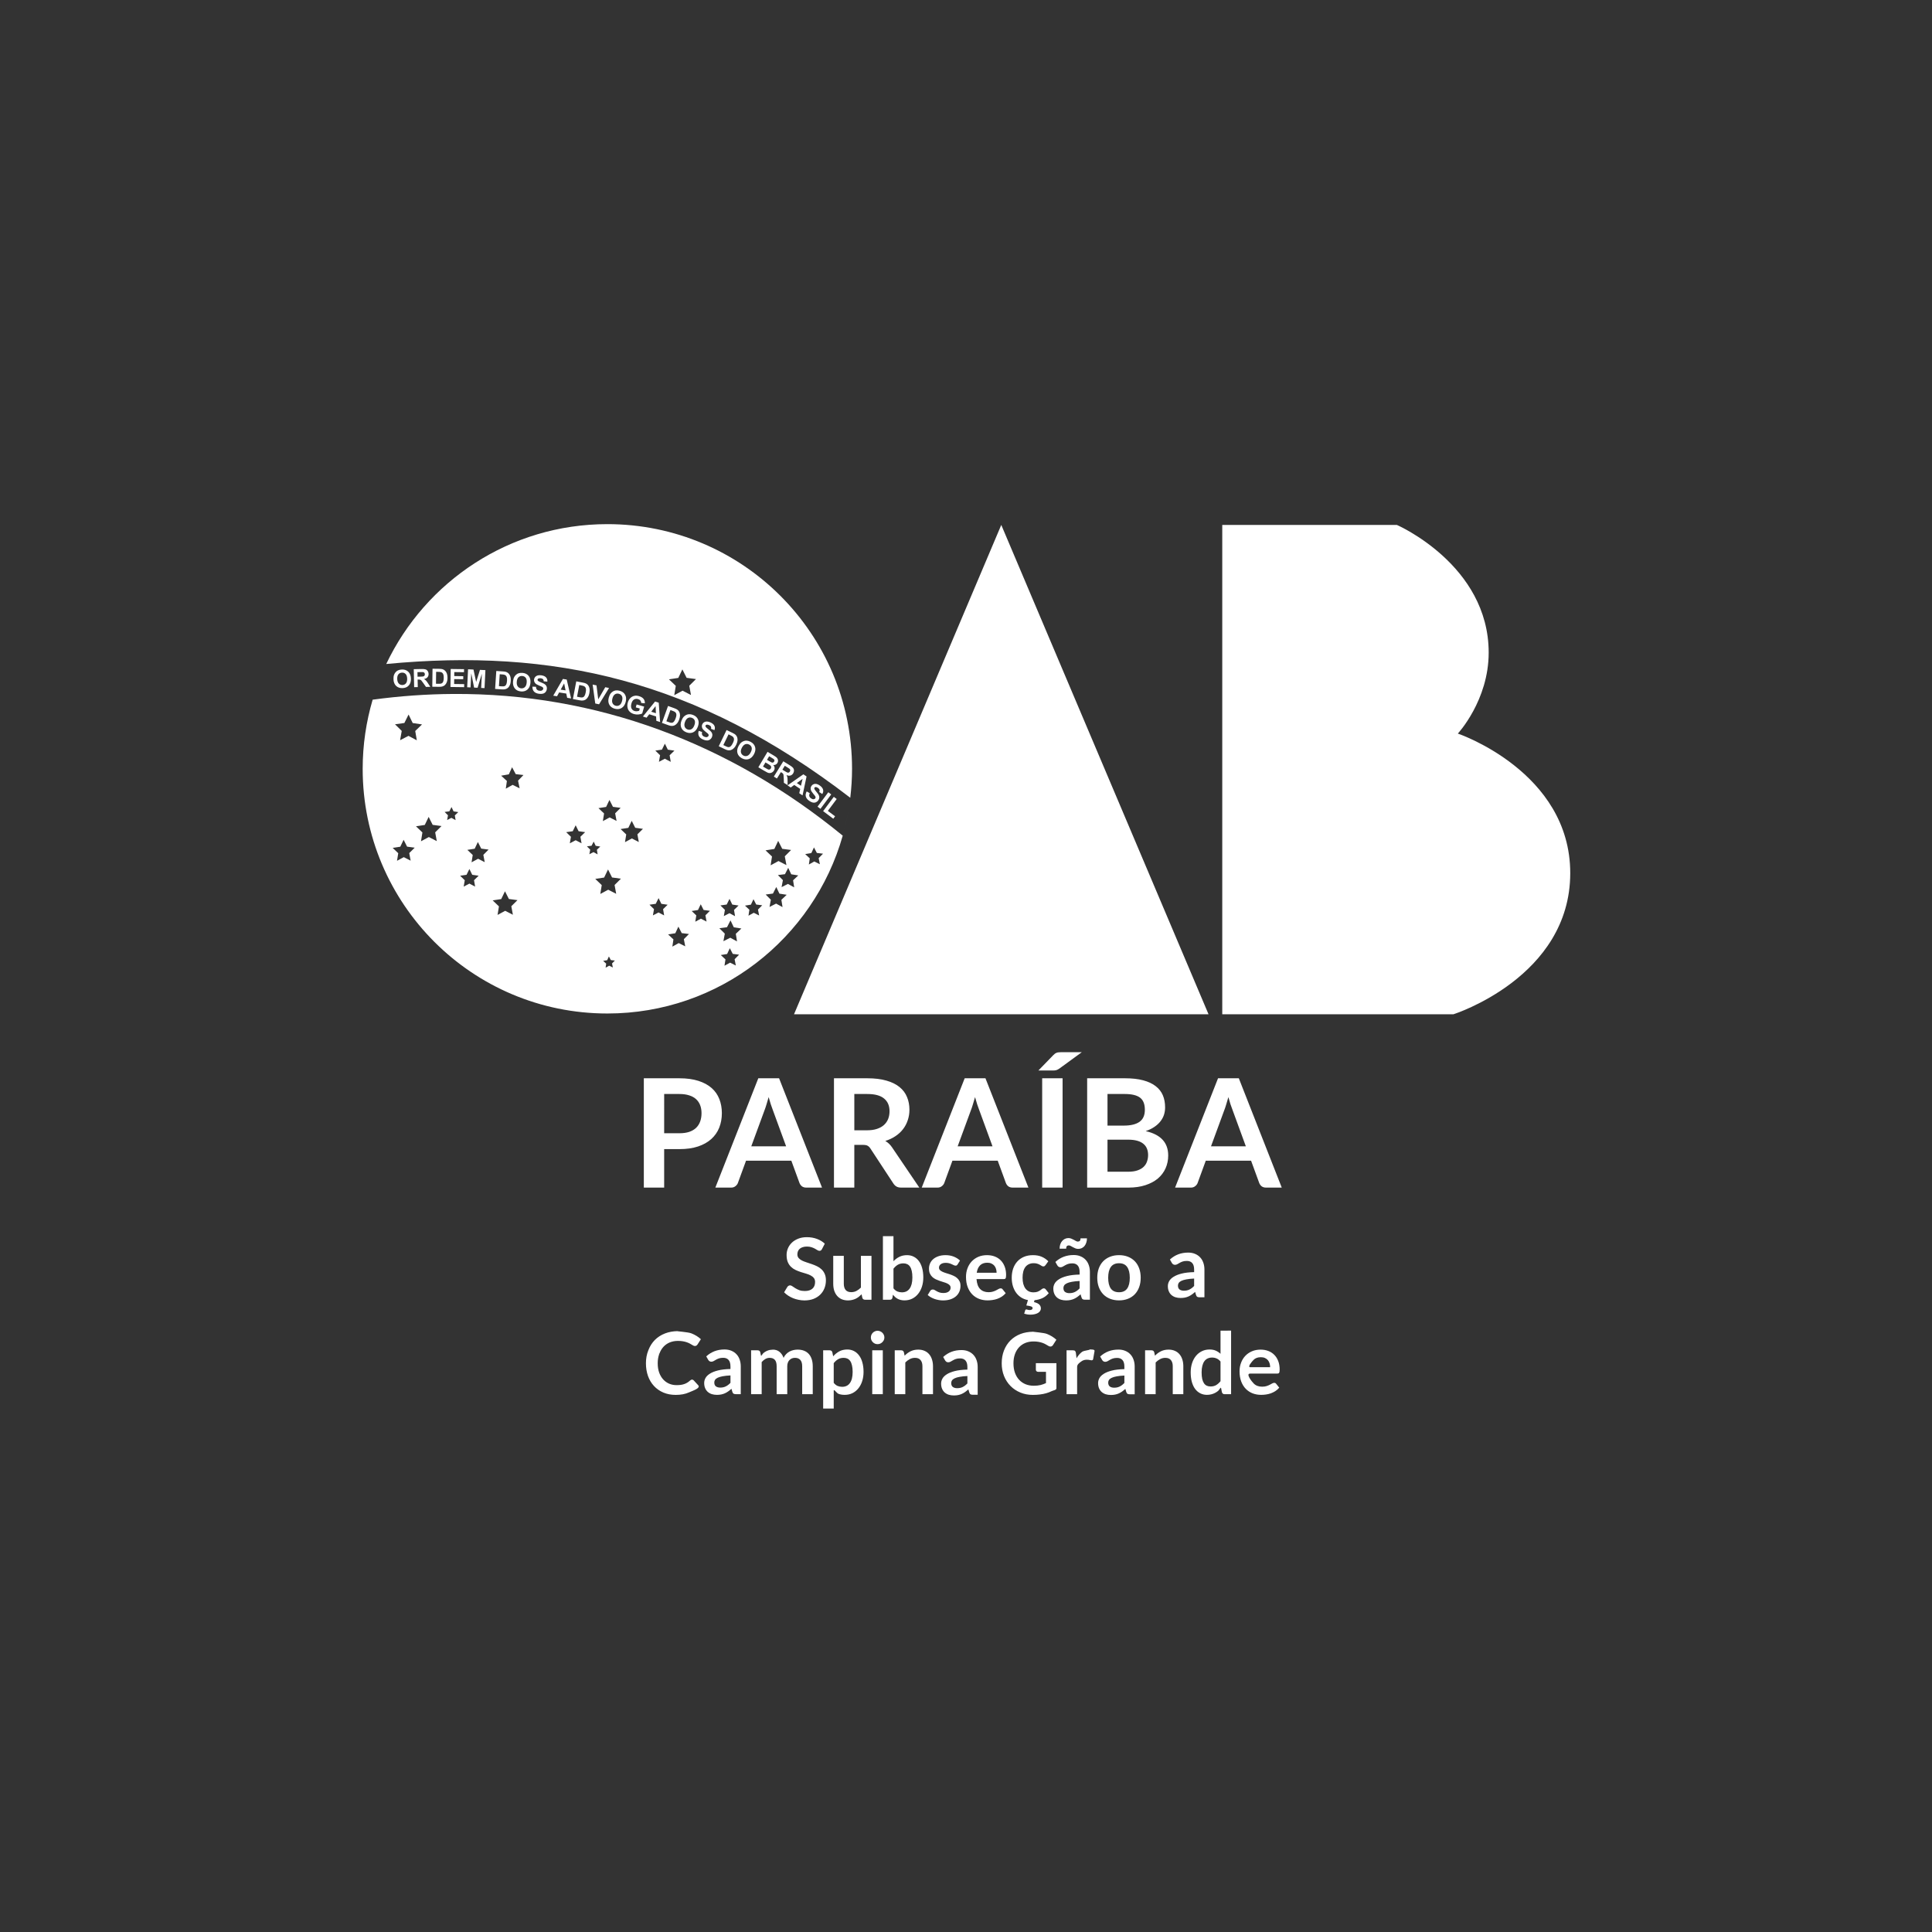 <?xml version="1.0" encoding="UTF-8" standalone="no"?>
<!-- Created with Inkscape (http://www.inkscape.org/) -->

<svg
   width="800"
   height="800"
   viewBox="0 0 211.667 211.667"
   version="1.1"
   id="svg1"
   xml:space="preserve"
   inkscape:version="1.3.2 (091e20e, 2023-11-25, custom)"
   sodipodi:docname="oab.svg"
   xmlns:inkscape="http://www.inkscape.org/namespaces/inkscape"
   xmlns:sodipodi="http://sodipodi.sourceforge.net/DTD/sodipodi-0.dtd"
   xmlns="http://www.w3.org/2000/svg"
   xmlns:svg="http://www.w3.org/2000/svg"><rect x="0" y="0" width="211.667" height="211.667" fill="#333333" stroke="none"/><sodipodi:namedview
     id="namedview1"
     pagecolor="#000000"
     bordercolor="#000000"
     borderopacity="0.25"
     inkscape:showpageshadow="2"
     inkscape:pageopacity="0.0"
     inkscape:pagecheckerboard="0"
     inkscape:deskcolor="#d1d1d1"
     inkscape:document-units="mm"
     inkscape:export-bgcolor="#00000000"
     inkscape:zoom="0.51213161"
     inkscape:cx="568.21332"
     inkscape:cy="403.21667"
     inkscape:window-width="1920"
     inkscape:window-height="1009"
     inkscape:window-x="-8"
     inkscape:window-y="-8"
     inkscape:window-maximized="1"
     inkscape:current-layer="layer1" /><defs
     id="defs1"><clipPath
       clipPathUnits="userSpaceOnUse"
       id="clipPath3011"><path
         inkscape:connector-curvature="0"
         d="M -2.2e-8,1.2207e-4 H 720 V 540 H -2.2e-8 Z"
         clip-rule="evenodd"
         id="path3013" /></clipPath><clipPath
       clipPathUnits="userSpaceOnUse"
       id="clipPath3021"><path
         inkscape:connector-curvature="0"
         d="M 0,0 H 843.56 V 87.998 H 0 Z"
         id="path3023" /></clipPath><clipPath
       clipPathUnits="userSpaceOnUse"
       id="clipPath3945"><path
         inkscape:connector-curvature="0"
         d="M 0,1.2207e-4 H 720 V 540 H 0 Z"
         clip-rule="evenodd"
         id="path3947" /></clipPath><clipPath
       clipPathUnits="userSpaceOnUse"
       id="clipPath36"><path
         d="M 0,595.276 H 841.89 V 0 H 0 Z"
         transform="translate(-130.81,-476.275)"
         id="path36" /></clipPath></defs><g
     inkscape:label="Camada 1"
     inkscape:groupmode="layer"
     id="layer1"
     transform="translate(-67.583,162.565)"><g
       id="g1"
       transform="matrix(0.3,0,0,0.3,106.697,-105.601)"><g
         id="g42"
         transform="translate(-94.995,338.393)"
         style="fill:#ffffff"><path
           id="text35"
           style="font-weight:bold;font-size:16px;font-family:Lato;-inkscape-font-specification:'Lato, Bold';text-align:center;text-anchor:middle;fill:#ffffff;stroke-width:2.344"
           d="m 287.051,-76.838 v 23.219 h 2.545 c 0.26,0 0.464,-0.055 0.609,-0.17 0.156,-0.115 0.268,-0.305 0.33,-0.576 l 0.168,-1.08 c 0.26,0.313 0.535,0.599 0.816,0.859 0.292,0.25 0.604,0.465 0.938,0.643 0.333,0.177 0.701,0.312 1.107,0.406 0.406,0.104 0.852,0.156 1.342,0.156 1.052,0 2.004,-0.21 2.848,-0.627 0.854,-0.427 1.576,-1.018 2.17,-1.768 0.604,-0.75 1.068,-1.633 1.391,-2.654 0.323,-1.021 0.486,-2.13 0.486,-3.328 0,-1.313 -0.148,-2.474 -0.439,-3.484 -0.281,-1.01 -0.687,-1.857 -1.219,-2.545 -0.521,-0.688 -1.148,-1.212 -1.877,-1.566 -0.719,-0.365 -1.514,-0.545 -2.389,-0.545 -1.073,0 -2.008,0.203 -2.811,0.609 -0.802,0.396 -1.521,0.93 -2.156,1.607 v -9.156 z m -27.783,0.375 c -1.177,0 -2.224,0.186 -3.141,0.551 -0.917,0.365 -1.695,0.847 -2.33,1.451 -0.625,0.604 -1.104,1.297 -1.438,2.078 -0.323,0.781 -0.484,1.585 -0.484,2.408 0,1.031 0.148,1.901 0.439,2.609 0.302,0.698 0.696,1.279 1.186,1.748 0.49,0.469 1.045,0.847 1.67,1.139 0.625,0.292 1.264,0.544 1.91,0.752 0.646,0.208 1.279,0.399 1.904,0.576 0.625,0.177 1.18,0.4 1.67,0.66 0.49,0.25 0.88,0.559 1.172,0.934 0.302,0.375 0.453,0.861 0.453,1.455 0,1.063 -0.328,1.88 -0.984,2.453 -0.656,0.563 -1.579,0.844 -2.777,0.844 -0.781,3e-6 -1.453,-0.104 -2.016,-0.312 -0.552,-0.219 -1.038,-0.458 -1.455,-0.719 -0.406,-0.26 -0.76,-0.497 -1.062,-0.705 -0.302,-0.219 -0.581,-0.324 -0.842,-0.324 -0.198,0 -0.382,0.052 -0.549,0.156 -0.156,0.094 -0.294,0.212 -0.408,0.357 l -1.217,2.018 c 0.438,0.448 0.93,0.854 1.482,1.219 0.562,0.365 1.163,0.677 1.799,0.938 0.646,0.26 1.318,0.454 2.016,0.59 0.698,0.146 1.408,0.221 2.127,0.221 1.25,0 2.359,-0.188 3.328,-0.562 0.969,-0.385 1.783,-0.906 2.449,-1.562 0.677,-0.667 1.191,-1.445 1.535,-2.33 0.354,-0.896 0.529,-1.854 0.529,-2.875 0,-0.938 -0.151,-1.732 -0.453,-2.389 -0.292,-0.656 -0.682,-1.208 -1.172,-1.656 -0.49,-0.458 -1.045,-0.835 -1.67,-1.127 -0.625,-0.302 -1.266,-0.561 -1.922,-0.779 -0.646,-0.229 -1.281,-0.443 -1.906,-0.641 -0.625,-0.198 -1.184,-0.422 -1.674,-0.672 -0.49,-0.25 -0.883,-0.552 -1.186,-0.906 -0.292,-0.354 -0.439,-0.797 -0.439,-1.328 0,-0.417 0.073,-0.797 0.219,-1.141 0.146,-0.354 0.363,-0.656 0.654,-0.906 0.302,-0.25 0.667,-0.445 1.094,-0.58 0.438,-0.146 0.952,-0.215 1.535,-0.215 0.646,0 1.201,0.08 1.67,0.246 0.479,0.156 0.896,0.333 1.25,0.531 0.354,0.198 0.663,0.382 0.924,0.549 0.26,0.156 0.493,0.234 0.701,0.234 0.208,0 0.385,-0.049 0.531,-0.143 0.156,-0.094 0.292,-0.255 0.406,-0.484 l 1.031,-1.982 c -0.792,-0.75 -1.75,-1.333 -2.875,-1.75 -1.125,-0.417 -2.352,-0.627 -3.686,-0.627 z m 95.535,0.33 c -0.458,0 -0.887,0.092 -1.283,0.279 -0.385,0.188 -0.724,0.453 -1.016,0.797 -0.292,0.333 -0.521,0.743 -0.688,1.223 -0.156,0.469 -0.232,0.991 -0.232,1.574 h 2.389 c 0,-0.438 0.081,-0.743 0.248,-0.92 0.177,-0.188 0.417,-0.279 0.719,-0.279 0.208,0 0.434,0.066 0.674,0.201 0.25,0.135 0.514,0.279 0.795,0.436 0.281,0.156 0.583,0.304 0.906,0.439 0.323,0.135 0.674,0.201 1.049,0.201 0.469,0 0.896,-0.088 1.281,-0.266 0.396,-0.188 0.736,-0.446 1.018,-0.779 0.281,-0.344 0.498,-0.752 0.654,-1.221 0.167,-0.479 0.252,-1.01 0.252,-1.594 h -2.344 c 0,0.448 -0.088,0.76 -0.266,0.938 -0.177,0.167 -0.426,0.252 -0.738,0.252 -0.208,0 -0.432,-0.07 -0.672,-0.205 -0.24,-0.135 -0.498,-0.279 -0.779,-0.436 -0.281,-0.156 -0.59,-0.304 -0.924,-0.439 -0.323,-0.135 -0.668,-0.201 -1.043,-0.201 z m 1.904,6.189 c -2.604,0 -4.826,0.84 -6.67,2.527 l 0.699,1.236 c 0.115,0.198 0.266,0.363 0.453,0.498 0.188,0.135 0.413,0.207 0.674,0.207 0.313,0 0.601,-0.075 0.861,-0.221 0.26,-0.146 0.54,-0.307 0.842,-0.484 0.313,-0.188 0.677,-0.354 1.094,-0.5 0.417,-0.146 0.936,-0.219 1.561,-0.219 0.865,0 1.521,0.262 1.969,0.783 0.458,0.51 0.691,1.302 0.691,2.375 v 0.934 c -1.823,0.042 -3.349,0.219 -4.578,0.531 -1.229,0.313 -2.217,0.71 -2.957,1.189 -0.74,0.469 -1.271,1 -1.594,1.594 -0.313,0.583 -0.467,1.177 -0.467,1.781 0,0.719 0.115,1.349 0.344,1.891 0.229,0.542 0.547,0.995 0.953,1.359 0.417,0.365 0.909,0.641 1.482,0.828 0.573,0.177 1.2,0.266 1.877,0.266 0.573,0 1.092,-0.049 1.561,-0.143 0.469,-0.094 0.911,-0.232 1.328,-0.42 0.417,-0.188 0.818,-0.417 1.203,-0.688 0.396,-0.281 0.799,-0.606 1.205,-0.971 l 0.344,1.145 c 0.104,0.333 0.262,0.553 0.471,0.668 0.208,0.104 0.491,0.156 0.855,0.156 h 1.736 v -10.121 c 0,-0.906 -0.137,-1.743 -0.408,-2.504 -0.26,-0.76 -0.644,-1.409 -1.154,-1.951 -0.51,-0.552 -1.137,-0.979 -1.877,-1.281 -0.729,-0.313 -1.561,-0.467 -2.498,-0.467 z m -46.781,0.045 c -0.99,2.3e-5 -1.867,0.137 -2.627,0.408 -0.75,0.26 -1.38,0.615 -1.891,1.062 -0.5,0.437 -0.88,0.953 -1.141,1.547 -0.26,0.594 -0.389,1.217 -0.389,1.873 0,0.708 0.105,1.312 0.324,1.812 0.229,0.5 0.528,0.924 0.893,1.268 0.375,0.344 0.795,0.626 1.264,0.855 0.479,0.219 0.967,0.415 1.457,0.582 0.5,0.167 0.982,0.321 1.451,0.467 0.479,0.135 0.903,0.29 1.268,0.467 0.375,0.177 0.668,0.387 0.887,0.627 0.229,0.24 0.344,0.545 0.344,0.92 0,0.25 -0.05,0.499 -0.154,0.738 -0.094,0.229 -0.25,0.43 -0.469,0.607 -0.208,0.177 -0.481,0.321 -0.814,0.436 -0.323,0.104 -0.714,0.16 -1.172,0.16 -0.583,0 -1.066,-0.07 -1.451,-0.205 -0.375,-0.135 -0.703,-0.279 -0.984,-0.436 -0.281,-0.156 -0.531,-0.304 -0.75,-0.439 -0.208,-0.135 -0.434,-0.201 -0.674,-0.201 -0.24,0 -0.434,0.043 -0.59,0.137 -0.156,0.094 -0.294,0.231 -0.408,0.408 l -0.893,1.469 c 0.312,0.281 0.676,0.544 1.082,0.783 0.417,0.24 0.861,0.446 1.34,0.623 0.49,0.177 0.995,0.312 1.516,0.406 0.531,0.104 1.073,0.156 1.625,0.156 1.031,0 1.947,-0.128 2.738,-0.389 0.802,-0.271 1.472,-0.645 2.014,-1.113 0.542,-0.479 0.955,-1.038 1.236,-1.684 0.281,-0.656 0.422,-1.372 0.422,-2.143 0,-0.646 -0.115,-1.2 -0.344,-1.658 -0.219,-0.458 -0.518,-0.849 -0.893,-1.172 -0.365,-0.333 -0.781,-0.602 -1.25,-0.811 -0.469,-0.219 -0.948,-0.41 -1.438,-0.576 -0.49,-0.167 -0.969,-0.318 -1.438,-0.453 -0.469,-0.146 -0.889,-0.307 -1.264,-0.484 -0.365,-0.177 -0.663,-0.38 -0.893,-0.609 -0.219,-0.24 -0.33,-0.535 -0.33,-0.879 0,-0.521 0.223,-0.941 0.66,-1.264 0.438,-0.323 1.034,-0.486 1.795,-0.486 0.49,0 0.913,0.052 1.268,0.156 0.365,0.104 0.684,0.226 0.965,0.361 0.281,0.125 0.53,0.24 0.738,0.344 0.219,0.104 0.42,0.156 0.607,0.156 0.177,0 0.325,-0.029 0.439,-0.092 0.115,-0.073 0.222,-0.195 0.326,-0.361 l 0.873,-1.393 c -0.604,-0.594 -1.359,-1.073 -2.266,-1.438 -0.906,-0.365 -1.908,-0.545 -3.012,-0.545 z m 15.172,0 c -1.198,0 -2.28,0.206 -3.238,0.623 -0.948,0.417 -1.753,0.984 -2.42,1.703 -0.656,0.708 -1.161,1.549 -1.516,2.518 -0.354,0.958 -0.531,1.982 -0.531,3.076 0,1.406 0.203,2.65 0.609,3.723 0.406,1.063 0.965,1.958 1.674,2.688 0.708,0.719 1.542,1.264 2.5,1.639 0.958,0.365 1.995,0.549 3.109,0.549 0.563,0 1.141,-0.046 1.734,-0.129 0.604,-0.083 1.195,-0.222 1.768,-0.42 0.583,-0.208 1.139,-0.477 1.67,-0.811 0.531,-0.344 1.01,-0.768 1.438,-1.268 l -1.125,-1.406 c -0.083,-0.115 -0.184,-0.203 -0.299,-0.266 -0.115,-0.063 -0.25,-0.092 -0.406,-0.092 -0.24,0 -0.486,0.069 -0.746,0.215 -0.25,0.146 -0.551,0.309 -0.895,0.486 -0.333,0.177 -0.727,0.339 -1.186,0.484 -0.448,0.146 -0.986,0.221 -1.611,0.221 -1.271,0 -2.292,-0.387 -3.062,-1.158 -0.771,-0.771 -1.212,-1.981 -1.326,-3.627 h 9.906 c 0.177,0 0.325,-0.017 0.439,-0.059 0.115,-0.052 0.203,-0.134 0.266,-0.238 0.073,-0.115 0.116,-0.266 0.137,-0.453 0.031,-0.198 0.051,-0.441 0.051,-0.732 0,-1.156 -0.174,-2.18 -0.518,-3.076 -0.344,-0.906 -0.823,-1.671 -1.438,-2.285 -0.615,-0.625 -1.347,-1.095 -2.201,-1.418 -0.844,-0.323 -1.773,-0.486 -2.783,-0.486 z m 16.781,0 c -1.26,0 -2.377,0.206 -3.346,0.623 -0.969,0.417 -1.779,0.995 -2.436,1.734 -0.656,0.729 -1.158,1.599 -1.502,2.609 -0.333,1 -0.5,2.092 -0.5,3.27 0,1.167 0.153,2.22 0.455,3.168 0.302,0.938 0.717,1.755 1.248,2.453 0.531,0.688 1.158,1.252 1.877,1.689 0.729,0.427 1.51,0.715 2.344,0.861 l -0.594,1.967 c 0.781,0.104 1.359,0.219 1.734,0.344 0.375,0.135 0.562,0.352 0.562,0.654 0,0.188 -0.088,0.348 -0.266,0.473 -0.167,0.135 -0.42,0.201 -0.764,0.201 -0.167,0 -0.314,-0.01 -0.439,-0.031 -0.115,-0.021 -0.226,-0.047 -0.33,-0.078 -0.094,-0.031 -0.182,-0.057 -0.266,-0.078 -0.073,-0.021 -0.146,-0.033 -0.219,-0.033 -0.229,0 -0.373,0.124 -0.436,0.363 l -0.361,1.186 c 0.365,0.115 0.729,0.203 1.094,0.266 0.375,0.063 0.778,0.096 1.205,0.096 0.563,0 1.078,-0.059 1.547,-0.174 0.469,-0.104 0.87,-0.255 1.203,-0.453 0.333,-0.198 0.589,-0.437 0.766,-0.719 0.188,-0.281 0.283,-0.596 0.283,-0.939 0,-0.531 -0.187,-0.991 -0.562,-1.387 -0.375,-0.385 -1.028,-0.695 -1.955,-0.924 l 0.188,-0.688 c 0.958,-0.083 1.887,-0.32 2.783,-0.705 0.896,-0.396 1.703,-1.014 2.422,-1.857 l -1.113,-1.406 c -0.188,-0.24 -0.418,-0.357 -0.699,-0.357 -0.24,0 -0.462,0.078 -0.66,0.234 -0.188,0.146 -0.408,0.311 -0.668,0.498 -0.26,0.177 -0.585,0.344 -0.971,0.5 -0.375,0.146 -0.868,0.219 -1.482,0.219 -0.615,0 -1.169,-0.115 -1.658,-0.344 -0.49,-0.24 -0.906,-0.581 -1.25,-1.029 -0.344,-0.458 -0.607,-1.023 -0.795,-1.689 -0.177,-0.667 -0.266,-1.425 -0.266,-2.279 0,-0.823 0.08,-1.561 0.246,-2.207 0.167,-0.656 0.419,-1.212 0.752,-1.67 0.344,-0.458 0.771,-0.809 1.281,-1.049 0.51,-0.25 1.104,-0.375 1.781,-0.375 0.531,0 0.972,0.062 1.326,0.188 0.365,0.115 0.679,0.25 0.939,0.406 0.26,0.146 0.484,0.283 0.672,0.408 0.188,0.115 0.38,0.17 0.578,0.17 0.208,0 0.367,-0.04 0.471,-0.123 0.115,-0.083 0.229,-0.198 0.344,-0.344 l 1.012,-1.406 c -0.719,-0.719 -1.529,-1.271 -2.436,-1.656 -0.896,-0.385 -1.943,-0.578 -3.141,-0.578 z m 31.408,0 c -1.198,0 -2.288,0.193 -3.268,0.578 -0.979,0.385 -1.816,0.93 -2.514,1.639 -0.688,0.708 -1.226,1.575 -1.611,2.596 -0.375,1.021 -0.564,2.163 -0.564,3.424 0,1.271 0.189,2.417 0.564,3.438 0.385,1.021 0.924,1.891 1.611,2.609 0.698,0.719 1.534,1.267 2.514,1.652 0.979,0.385 2.07,0.582 3.268,0.582 1.198,0 2.281,-0.197 3.25,-0.582 0.979,-0.385 1.812,-0.934 2.5,-1.652 0.688,-0.719 1.219,-1.589 1.594,-2.609 0.375,-1.021 0.562,-2.167 0.562,-3.438 0,-1.26 -0.187,-2.403 -0.562,-3.424 -0.375,-1.021 -0.906,-1.887 -1.594,-2.596 -0.688,-0.708 -1.521,-1.253 -2.5,-1.639 -0.969,-0.385 -2.052,-0.578 -3.25,-0.578 z m -104.379,0.248 v 10.189 c 0,0.896 0.115,1.719 0.344,2.469 0.24,0.74 0.585,1.38 1.043,1.922 0.458,0.542 1.023,0.962 1.689,1.264 0.677,0.292 1.455,0.439 2.33,0.439 0.531,0 1.026,-0.055 1.484,-0.17 0.469,-0.104 0.899,-0.252 1.295,-0.439 0.406,-0.198 0.786,-0.434 1.141,-0.705 0.354,-0.281 0.7,-0.587 1.033,-0.92 l 0.266,1.281 c 0.156,0.469 0.484,0.701 0.984,0.701 h 2.357 v -16.031 h -3.859 v 11.596 c -0.521,0.521 -1.073,0.934 -1.656,1.236 -0.583,0.292 -1.206,0.434 -1.873,0.434 -0.906,0 -1.587,-0.264 -2.045,-0.795 -0.448,-0.542 -0.674,-1.302 -0.674,-2.281 v -10.189 z m 56.266,2.518 c 0.573,0 1.075,0.099 1.502,0.297 0.427,0.188 0.781,0.446 1.062,0.779 0.281,0.333 0.488,0.724 0.623,1.172 0.135,0.437 0.205,0.91 0.205,1.41 h -7.252 c 0.177,-1.167 0.583,-2.07 1.219,-2.705 0.635,-0.635 1.516,-0.953 2.641,-0.953 z m 48.113,0.188 c 1.333,0 2.318,0.453 2.953,1.359 0.646,0.906 0.965,2.222 0.965,3.951 0,1.729 -0.319,3.046 -0.965,3.941 -0.635,0.896 -1.62,1.342 -2.953,1.342 -1.354,0 -2.358,-0.446 -3.004,-1.342 -0.646,-0.906 -0.965,-2.223 -0.965,-3.941 0,-1.719 0.319,-3.031 0.965,-3.938 0.646,-0.917 1.65,-1.373 3.004,-1.373 z m -78.738,0.047 c 0.51,0 0.964,0.096 1.359,0.283 0.406,0.188 0.75,0.482 1.031,0.889 0.281,0.406 0.495,0.936 0.641,1.592 0.156,0.646 0.232,1.439 0.232,2.377 0,0.927 -0.088,1.734 -0.266,2.422 -0.177,0.677 -0.43,1.24 -0.764,1.688 -0.323,0.448 -0.717,0.779 -1.186,0.998 -0.469,0.219 -0.997,0.33 -1.58,0.33 -0.604,0 -1.169,-0.102 -1.689,-0.311 -0.51,-0.219 -0.98,-0.599 -1.418,-1.141 v -7.191 c 0.49,-0.615 1.012,-1.087 1.574,-1.42 0.573,-0.344 1.262,-0.516 2.064,-0.516 z m 64.332,6.436 v 2.705 c -0.281,0.292 -0.566,0.547 -0.848,0.766 -0.271,0.208 -0.553,0.383 -0.855,0.529 -0.292,0.146 -0.604,0.257 -0.938,0.33 -0.333,0.073 -0.7,0.109 -1.096,0.109 -0.646,0 -1.172,-0.148 -1.578,-0.439 -0.396,-0.292 -0.596,-0.774 -0.596,-1.451 0,-0.344 0.096,-0.659 0.283,-0.951 0.198,-0.292 0.526,-0.551 0.984,-0.77 0.458,-0.219 1.064,-0.396 1.814,-0.531 0.76,-0.146 1.703,-0.245 2.828,-0.297 z m 51.459,18.129 v 8.469 c -0.5,-0.479 -1.068,-0.859 -1.703,-1.141 -0.635,-0.292 -1.397,-0.439 -2.293,-0.439 -1.052,0 -2.004,0.214 -2.848,0.641 -0.844,0.417 -1.566,1 -2.17,1.75 -0.604,0.75 -1.07,1.637 -1.393,2.658 -0.323,1.021 -0.484,2.123 -0.484,3.311 0,1.313 0.144,2.481 0.426,3.502 0.292,1.021 0.696,1.878 1.217,2.576 0.531,0.688 1.161,1.215 1.891,1.58 0.729,0.365 1.529,0.545 2.404,0.545 0.562,0 1.087,-0.063 1.566,-0.188 0.49,-0.115 0.943,-0.281 1.359,-0.5 0.427,-0.219 0.821,-0.479 1.186,-0.781 0.365,-0.302 0.95,-1.504 1.049,-1.012 l 0.311,1.543 c 0.156,0.469 0.484,0.703 0.984,0.703 h 2.361 v -23.217 z m -125.254,0.045 c -0.333,0 -0.649,0.07 -0.951,0.205 -0.292,0.125 -0.547,0.295 -0.766,0.514 -0.219,0.219 -0.394,0.481 -0.529,0.783 -0.125,0.302 -0.189,0.621 -0.189,0.965 0,0.333 0.065,0.648 0.189,0.939 0.135,0.292 0.311,0.545 0.529,0.764 0.219,0.219 0.474,0.4 0.766,0.535 0.302,0.125 0.618,0.189 0.951,0.189 0.344,0 0.669,-0.064 0.971,-0.189 0.302,-0.135 0.561,-0.316 0.779,-0.535 0.229,-0.219 0.413,-0.472 0.549,-0.764 0.135,-0.292 0.201,-0.606 0.201,-0.939 0,-0.344 -0.066,-0.663 -0.201,-0.965 -0.135,-0.302 -0.32,-0.564 -0.549,-0.783 -0.219,-0.219 -0.477,-0.389 -0.779,-0.514 -0.302,-0.135 -0.627,-0.205 -0.971,-0.205 z m -72.727,0.131 c -0.156,0 -0.246,0.002 -0.307,0.006 0.102,-0.002 0.203,-0.006 0.307,-0.006 z m -0.307,0.006 c -1.68,0.03 -3.205,0.306 -4.57,0.836 -1.448,0.563 -2.682,1.354 -3.703,2.375 -1.01,1.021 -1.792,2.241 -2.344,3.658 l 0.019,0.008 c -0.03,0.072 -0.076,0.132 -0.105,0.205 -0.562,1.406 -0.842,2.958 -0.842,4.656 0,1.677 0.25,3.226 0.75,4.643 0.51,1.417 1.24,2.635 2.188,3.656 0.948,1.021 2.087,1.818 3.42,2.391 1.344,0.573 2.856,0.859 4.533,0.859 1.875,0 3.477,-0.302 4.811,-0.906 1.344,-0.604 4.381,-1.536 3.393,-2.609 l -1.658,-1.799 c -0.167,-0.177 -0.365,-0.266 -0.594,-0.266 -0.135,0 -0.257,0.033 -0.371,0.096 -0.115,0.052 -0.226,0.123 -0.33,0.217 -0.344,0.313 -0.695,0.576 -1.049,0.795 -0.344,0.208 -0.712,0.382 -1.107,0.518 -0.385,0.135 -0.812,0.236 -1.281,0.299 -0.458,0.063 -0.974,0.092 -1.547,0.092 -0.958,0 -1.854,-0.177 -2.688,-0.531 -0.833,-0.365 -1.561,-0.885 -2.176,-1.562 -0.615,-0.677 -1.1,-1.508 -1.465,-2.498 -0.354,-0.99 -0.529,-2.122 -0.529,-3.393 0,-1.229 0.175,-2.331 0.529,-3.311 l -0.072,-0.227 0.154,0.055 c 0.344,-0.979 0.835,-1.816 1.471,-2.514 0.635,-0.698 1.401,-1.236 2.297,-1.611 0.906,-0.375 1.917,-0.562 3.031,-0.562 0.688,0 1.292,0.049 1.812,0.143 0.531,0.094 1.003,0.215 1.42,0.361 0.427,0.146 0.814,0.314 1.158,0.512 0.354,0.198 0.696,0.398 1.029,0.596 0.26,0.167 0.514,0.252 0.764,0.252 0.396,0 0.713,-0.2 0.957,-0.582 l 1.219,-1.904 c -0.938,-0.875 -2.083,-1.581 -3.438,-2.123 -1.23,-0.505 -5.741,-0.779 -5.086,-0.822 z m 130.133,0.193 c -0.316,0 -0.367,0.009 -0.32,0.025 0.111,-0.002 0.208,-0.025 0.32,-0.025 z m -0.32,0.025 c -1.669,0.033 -3.197,0.289 -4.555,0.816 -1.448,0.563 -2.682,1.354 -3.703,2.375 -1.01,1.021 -1.792,2.241 -2.344,3.658 -0.552,1.417 -0.83,2.972 -0.83,4.67 0,1.677 0.281,3.226 0.844,4.643 0.573,1.417 1.365,2.635 2.375,3.656 1.01,1.021 2.208,1.818 3.594,2.391 1.385,0.573 2.899,0.859 4.545,0.859 0.927,0 1.794,-0.05 2.596,-0.154 0.802,-0.094 1.55,-0.242 2.248,-0.439 0.708,-0.198 1.372,-0.45 1.986,-0.752 0.625,-0.313 1.795,-0.385 1.795,-1.094 v -9.143 h -7.512 v 2.377 c 0,0.219 0.078,0.406 0.234,0.562 0.156,0.146 0.37,0.221 0.641,0.221 h 2.824 v 4.109 c -0.635,0.302 -1.305,0.542 -2.014,0.719 -0.698,0.167 -1.521,0.248 -2.469,0.248 -1.073,0 -2.064,-0.18 -2.971,-0.545 -0.906,-0.375 -1.687,-0.913 -2.344,-1.611 -0.656,-0.698 -1.165,-1.552 -1.529,-2.562 -0.365,-1.021 -0.549,-2.182 -0.549,-3.484 0,-1.208 0.174,-2.304 0.518,-3.283 0.344,-0.979 0.833,-1.814 1.469,-2.512 0.635,-0.698 1.403,-1.236 2.299,-1.611 0.906,-0.375 1.915,-0.564 3.029,-0.564 0.688,-2e-6 1.294,0.049 1.814,0.143 0.531,0.094 1.001,0.215 1.418,0.361 0.427,0.146 0.814,0.316 1.158,0.514 0.354,0.198 0.696,0.396 1.029,0.594 0.26,0.167 0.516,0.252 0.766,0.252 0.396,0 0.713,-0.198 0.957,-0.58 l 1.217,-1.904 c -0.938,-0.875 -2.083,-1.583 -3.438,-2.125 -1.114,-0.458 -4.875,-0.724 -5.1,-0.803 z m -67.811,6.488 c -1.125,0 -2.109,0.229 -2.953,0.688 -0.833,0.458 -1.569,1.059 -2.215,1.799 l -0.316,-1.484 c -0.051,-0.24 -0.167,-0.417 -0.344,-0.531 -0.177,-0.115 -0.391,-0.174 -0.641,-0.174 h -2.357 v 21.27 h 3.859 v -6.564 c 0,-0.7 1.064,0.877 1.689,1.158 0.635,0.271 1.404,0.402 2.311,0.402 1.052,0 2,-0.206 2.844,-0.623 0.854,-0.427 1.576,-1.016 2.17,-1.766 0.604,-0.75 1.068,-1.635 1.391,-2.656 0.323,-1.021 0.486,-2.13 0.486,-3.328 0,-1.313 -0.148,-2.474 -0.439,-3.484 -0.281,-1.021 -0.687,-1.875 -1.219,-2.562 -0.521,-0.698 -1.142,-1.229 -1.871,-1.594 -0.719,-0.365 -1.519,-0.549 -2.395,-0.549 z m 88.318,0 c 0.945,0.158 -1.825,0.288 -2.596,0.861 -0.771,0.573 -1.441,1.354 -2.014,2.344 l -0.238,-1.938 c -0.052,-0.354 -0.154,-0.604 -0.311,-0.75 -0.156,-0.146 -0.432,-0.221 -0.828,-0.221 h -2.268 v 16.031 h 3.859 v -9.982 c 0,-0.941 0.884,-1.5 1.457,-1.938 0.573,-0.448 1.256,-0.672 2.059,-0.672 0.448,0 0.809,0.036 1.08,0.109 0.271,0.073 0.486,0.109 0.643,0.109 0.177,0 0.316,-0.036 0.42,-0.109 0.104,-0.083 0.17,-0.221 0.201,-0.408 l 0.504,-2.889 c 0.109,-0.626 -1.177,-0.549 -1.969,-0.549 z m -115.553,0.045 c 0.479,0.01 -0.92,0.061 -1.326,0.176 -0.396,0.104 -0.773,0.252 -1.127,0.439 -0.344,0.188 -0.672,0.408 -0.984,0.668 -0.302,0.26 -0.788,1.271 -0.875,0.859 l -0.252,-1.186 c -0.103,-0.483 -0.482,-0.705 -0.982,-0.705 h -2.359 v 16.031 h 3.859 v -11.732 c 0.417,-0.479 0.863,-0.854 1.342,-1.125 0.49,-0.281 1.014,-0.422 1.566,-0.422 0.844,0 1.477,0.243 1.904,0.732 0.438,0.49 0.658,1.271 0.658,2.344 v 10.203 h 3.873 v -10.203 c 0,-0.5 0.075,-0.943 0.221,-1.328 0.146,-0.385 0.344,-0.701 0.594,-0.951 0.26,-0.26 0.555,-0.46 0.889,-0.596 0.344,-0.135 0.712,-0.201 1.107,-0.201 0.865,0 1.525,0.256 1.973,0.777 0.448,0.51 0.67,1.278 0.67,2.299 v 10.203 h 3.857 v -10.203 c 0,-0.969 -0.125,-1.828 -0.375,-2.578 -0.24,-0.75 -0.594,-1.383 -1.062,-1.904 -0.469,-0.521 -1.043,-0.919 -1.73,-1.189 -0.688,-0.271 -1.476,-0.408 -2.361,-0.408 -0.51,0 -1.019,0.061 -1.529,0.176 -0.5,0.115 -0.976,0.29 -1.424,0.529 -0.448,0.24 -0.861,0.554 -1.236,0.939 -0.375,0.375 -0.684,0.828 -0.934,1.359 -0.323,-0.906 -0.812,-1.632 -1.469,-2.174 -0.646,-0.552 -1.476,-0.83 -2.486,-0.83 z m 53.111,0 c -0.542,0 -1.042,0.056 -1.5,0.16 -0.458,0.104 -0.891,0.257 -1.297,0.455 -0.396,0.198 -0.774,0.428 -1.139,0.699 -0.354,0.271 -0.695,0.573 -1.018,0.906 l -0.266,-1.264 c -0.156,-0.469 -0.482,-0.705 -0.982,-0.705 h -2.363 v 16.031 h 3.859 v -11.594 c 0.521,-0.521 1.073,-0.93 1.656,-1.232 0.583,-0.302 1.21,-0.453 1.877,-0.453 0.906,0 1.585,0.269 2.033,0.811 0.458,0.531 0.688,1.286 0.688,2.266 v 10.203 h 3.859 v -10.203 c 0,-0.896 -0.124,-1.714 -0.363,-2.453 -0.229,-0.75 -0.571,-1.393 -1.029,-1.924 -0.448,-0.542 -1.012,-0.958 -1.689,-1.25 -0.677,-0.302 -1.451,-0.453 -2.326,-0.453 z m 91.424,0 c -0.542,0 -1.038,0.056 -1.496,0.16 -0.458,0.104 -0.894,0.257 -1.301,0.455 -0.396,0.198 -0.776,0.428 -1.141,0.699 -0.354,0.271 -0.693,0.573 -1.016,0.906 l -0.266,-1.264 c -0.156,-0.469 -0.484,-0.705 -0.984,-0.705 h -2.357 v 16.031 h 3.859 v -11.594 c 0.521,-0.521 1.075,-0.93 1.658,-1.232 0.583,-0.302 1.204,-0.453 1.871,-0.453 0.906,0 1.585,0.269 2.033,0.811 0.458,0.531 0.686,1.286 0.686,2.266 v 10.203 h 3.859 v -10.203 c 0,-0.896 -0.118,-1.714 -0.357,-2.453 -0.229,-0.75 -0.575,-1.393 -1.033,-1.924 -0.448,-0.542 -1.008,-0.958 -1.686,-1.25 -0.677,-0.302 -1.455,-0.453 -2.33,-0.453 z m 33.643,0 c -1.198,0 -2.274,0.212 -3.232,0.629 -0.948,0.417 -1.755,0.982 -2.422,1.701 -0.656,0.708 -1.165,1.551 -1.52,2.52 -0.354,0.958 -0.531,1.982 -0.531,3.076 0,1.406 0.203,2.644 0.609,3.717 0.406,1.063 0.967,1.958 1.676,2.688 0.708,0.719 1.542,1.268 2.5,1.643 0.958,0.365 1.993,0.545 3.107,0.545 0.563,0 1.141,-0.04 1.734,-0.123 0.604,-0.083 1.195,-0.224 1.768,-0.422 0.583,-0.208 1.141,-0.481 1.672,-0.814 0.531,-0.344 1.01,-0.764 1.438,-1.264 l -1.127,-1.406 c -0.083,-0.115 -0.182,-0.203 -0.297,-0.266 -0.115,-0.063 -0.248,-0.096 -0.404,-0.096 -0.24,0 -0.49,0.075 -0.75,0.221 -0.25,0.146 -0.549,0.307 -0.893,0.484 -0.333,0.177 -0.727,0.34 -1.186,0.486 -0.448,0.146 -0.986,0.215 -1.611,0.215 -1.271,0 -2.292,-0.383 -3.062,-1.154 -0.771,-0.771 -2.978,-3.625 -1.328,-3.625 h 9.906 c 0.177,0 0.325,-0.023 0.439,-0.064 0.115,-0.052 0.203,-0.128 0.266,-0.232 0.073,-0.115 0.116,-0.268 0.137,-0.455 0.031,-0.198 0.051,-0.441 0.051,-0.732 0,-1.156 -0.174,-2.184 -0.518,-3.08 -0.344,-0.906 -0.823,-1.665 -1.438,-2.279 -0.615,-0.625 -1.347,-1.101 -2.201,-1.424 -0.844,-0.323 -1.773,-0.486 -2.783,-0.486 z m -141.848,0.252 v 16.031 h 3.859 v -16.031 z m 141.926,2.518 c 0.573,0 1.075,0.095 1.502,0.293 0.427,0.188 0.779,0.45 1.061,0.783 0.281,0.333 0.492,0.724 0.627,1.172 0.135,0.438 0.203,0.906 0.203,1.406 h -7.252 c -1.18,0 0.581,-2.066 1.217,-2.701 0.635,-0.635 1.518,-0.953 2.643,-0.953 z m -17.826,0.125 c 0.594,0 1.142,0.111 1.652,0.33 0.521,0.219 1,0.59 1.438,1.121 v 7.188 c -0.5,0.615 -1.031,1.089 -1.594,1.422 -0.563,0.333 -1.243,0.5 -2.045,0.5 -0.5,0 -0.953,-0.089 -1.359,-0.266 -0.406,-0.188 -0.75,-0.482 -1.031,-0.889 -0.281,-0.417 -0.498,-0.946 -0.654,-1.592 -0.146,-0.656 -0.219,-1.457 -0.219,-2.395 0,-0.927 0.088,-1.727 0.266,-2.404 0.177,-0.688 0.427,-1.252 0.75,-1.689 0.333,-0.448 0.73,-0.777 1.199,-0.996 0.479,-0.219 1.014,-0.33 1.598,-0.33 z m -134.523,0.109 c 0.51,0 0.964,0.092 1.359,0.279 0.406,0.188 0.75,0.486 1.031,0.893 0.281,0.406 0.495,0.937 0.641,1.594 0.156,0.646 0.238,1.437 0.238,2.375 0,0.927 -0.088,1.734 -0.266,2.422 -0.177,0.677 -0.436,1.238 -0.77,1.686 -0.323,0.448 -0.72,0.783 -1.199,1.002 -0.469,0.219 -0.997,0.33 -1.58,0.33 -0.594,0 -1.149,-0.108 -1.67,-0.316 -0.51,-0.219 -0.986,-0.599 -1.424,-1.141 v -7.188 c 0.49,-0.615 1.016,-1.089 1.578,-1.422 0.573,-0.344 1.258,-0.514 2.061,-0.514 z"
           sodipodi:nodetypes="ccsccccscsccsscccsccccssccscssscccscscccsccccccscccscccccscscccscccscccsssccccccscsssccccccssccssccssscsscscsccssccsssccccscscccssccsscccccccscccscscsscccccscccscccscccssscccscccssscccscccscccccsscccsscscccscccsscccsccccccscscccscccscscsccccccscccscccscccscccsccccsscccsccsscssscscscscscscccccscccccscsccscscccssscscscscsscscsccssccccsccccsscscscccccscsssccssccsccscccscscscscsccsscccsccccsccccscscscccscccccscscscccscsccccsccccccccscsscssscccsccscscccscscssscsccccsccccscccsscccscsccsscccscsccsscccscsssccccccccccscccccscsccssscscsccscssscsccccssccccsccccsscsccscccsssccccsccccsscsccscccsscccscccscccccsscccsssscccscccscccccscsccsssscccsscccscccsscscscccsccccs" /><path
           d="m 352.086,-144.016 c -0.368,0 -0.679,0.016 -0.937,0.054 -0.258,0.016 -0.485,0.077 -0.688,0.169 -0.203,0.074 -0.411,0.183 -0.613,0.33 -0.184,0.147 -0.386,0.332 -0.607,0.553 l -5.406,5.574 h 5.352 c 0.258,0 0.476,-0.007 0.661,-0.028 0.203,-0.016 0.387,-0.053 0.553,-0.108 0.184,-0.055 0.36,-0.131 0.526,-0.222 0.184,-0.092 0.377,-0.21 0.58,-0.357 l 8.176,-5.965 z m -152.349,9.524 v 39.924 h 7.428 v -14.054 h 5.581 c 2.595,0 4.855,-0.32 6.788,-0.964 1.933,-0.644 3.545,-1.55 4.833,-2.71 1.288,-1.16 2.254,-2.537 2.898,-4.139 0.644,-1.62 0.971,-3.392 0.971,-5.325 0,-1.859 -0.309,-3.572 -0.917,-5.136 -0.607,-1.565 -1.541,-2.908 -2.811,-4.031 -1.27,-1.123 -2.882,-1.996 -4.833,-2.622 -1.951,-0.626 -4.26,-0.944 -6.929,-0.944 z m 41.805,0 -15.685,39.924 h 5.77 c 0.626,0 1.154,-0.176 1.577,-0.526 0.442,-0.35 0.736,-0.736 0.883,-1.159 l 2.979,-8.143 h 16.541 l 2.979,8.143 c 0.184,0.479 0.478,0.882 0.883,1.213 0.423,0.313 0.96,0.472 1.604,0.472 h 5.743 l -15.685,-39.924 z m 27.636,0 v 39.924 h 7.428 v -15.598 h 3.175 c 0.736,0 1.29,0.101 1.658,0.303 0.387,0.203 0.732,0.539 1.045,1.018 l 8.392,12.787 c 0.313,0.479 0.691,0.848 1.132,1.105 0.46,0.258 1.014,0.384 1.658,0.384 h 6.68 l -9.989,-14.741 c -0.681,-0.994 -1.495,-1.758 -2.433,-2.292 1.399,-0.442 2.642,-1.03 3.728,-1.766 1.104,-0.736 2.027,-1.593 2.764,-2.568 0.755,-0.976 1.326,-2.066 1.712,-3.262 0.405,-1.196 0.607,-2.465 0.607,-3.808 0,-1.693 -0.294,-3.239 -0.883,-4.637 -0.571,-1.417 -1.485,-2.634 -2.737,-3.647 -1.233,-1.012 -2.821,-1.794 -4.772,-2.346 -1.933,-0.571 -4.266,-0.856 -6.99,-0.856 z m 47.736,0 -15.685,39.924 h 5.77 c 0.626,0 1.154,-0.176 1.577,-0.526 0.442,-0.35 0.736,-0.736 0.883,-1.159 l 2.979,-8.143 h 16.541 l 2.979,8.143 c 0.184,0.479 0.478,0.882 0.883,1.213 0.423,0.313 0.96,0.472 1.604,0.472 h 5.743 l -15.685,-39.924 z m 28.297,0 v 39.924 h 7.455 v -39.924 z m 16.427,0 v 39.924 h 15.079 c 2.319,0 4.377,-0.294 6.181,-0.883 1.804,-0.589 3.323,-1.396 4.557,-2.427 1.233,-1.049 2.173,-2.292 2.818,-3.728 0.644,-1.436 0.964,-3.005 0.964,-4.698 0,-4.694 -2.738,-7.658 -8.223,-8.891 1.233,-0.423 2.291,-0.936 3.175,-1.544 0.902,-0.607 1.634,-1.279 2.204,-2.015 0.589,-0.755 1.025,-1.553 1.301,-2.4 0.276,-0.865 0.411,-1.771 0.411,-2.71 0,-1.638 -0.27,-3.108 -0.822,-4.415 -0.552,-1.307 -1.432,-2.423 -2.629,-3.343 -1.178,-0.92 -2.691,-1.626 -4.55,-2.123 -1.841,-0.497 -4.073,-0.748 -6.687,-0.748 z m 47.797,0 -15.685,39.924 h 5.77 c 0.626,0 1.154,-0.176 1.577,-0.526 0.442,-0.35 0.736,-0.736 0.883,-1.159 l 2.979,-8.143 h 16.541 l 2.979,8.143 c 0.184,0.479 0.478,0.882 0.883,1.213 0.423,0.313 0.96,0.472 1.604,0.472 h 5.743 L 417.024,-134.492 Z m -202.269,5.743 h 5.581 c 1.362,0 2.547,0.167 3.559,0.499 1.012,0.313 1.852,0.774 2.514,1.382 0.663,0.607 1.158,1.339 1.49,2.204 0.331,0.865 0.499,1.838 0.499,2.905 0,1.123 -0.167,2.14 -0.499,3.06 -0.331,0.902 -0.827,1.675 -1.49,2.319 -0.663,0.626 -1.502,1.113 -2.514,1.463 -1.012,0.331 -2.197,0.499 -3.559,0.499 H 207.165 Z m 69.441,0 h 4.745 c 2.743,0 4.775,0.545 6.1,1.631 1.344,1.086 2.015,2.64 2.015,4.664 0,1.012 -0.161,1.944 -0.492,2.791 -0.331,0.847 -0.842,1.585 -1.523,2.211 -0.663,0.607 -1.512,1.086 -2.561,1.436 -1.031,0.35 -2.248,0.519 -3.647,0.519 h -4.637 z m 92.46,0 h 6.35 c 2.503,0 4.349,0.444 5.527,1.328 1.178,0.883 1.766,2.362 1.766,4.442 0,2.006 -0.655,3.475 -1.961,4.395 -1.307,0.92 -3.221,1.375 -5.743,1.375 h -5.938 z m -123.742,1.132 c 0.258,0.939 0.517,1.812 0.775,2.622 0.276,0.791 0.521,1.487 0.741,2.076 l 4.86,13.279 h -12.726 l 4.86,-13.225 c 0.239,-0.607 0.475,-1.32 0.714,-2.13 0.258,-0.81 0.517,-1.683 0.775,-2.622 z m 75.372,0 c 0.258,0.939 0.517,1.812 0.775,2.622 0.276,0.791 0.521,1.487 0.741,2.076 l 4.86,13.279 H 314.346 l 4.86,-13.225 c 0.239,-0.607 0.475,-1.32 0.715,-2.13 0.258,-0.81 0.517,-1.683 0.775,-2.622 z m 92.52,0 c 0.258,0.939 0.511,1.812 0.768,2.622 0.276,0.791 0.527,1.487 0.748,2.076 l 4.86,13.279 h -12.726 l 4.86,-13.225 c 0.239,-0.607 0.475,-1.32 0.715,-2.13 0.258,-0.81 0.517,-1.683 0.775,-2.622 z m -44.15,15.544 h 7.509 c 1.307,-2e-5 2.423,0.133 3.343,0.391 0.92,0.258 1.676,0.635 2.265,1.132 0.589,0.479 1.018,1.067 1.294,1.766 0.276,0.681 0.418,1.454 0.418,2.319 0,0.828 -0.133,1.609 -0.391,2.346 -0.239,0.736 -0.643,1.382 -1.213,1.935 -0.552,0.552 -1.299,0.99 -2.238,1.321 -0.92,0.331 -2.071,0.499 -3.451,0.499 h -7.536 z"
           style="font-weight:bold;font-size:16px;font-family:Lato;-inkscape-font-specification:'Lato, Bold';text-align:center;text-anchor:middle;fill:#ffffff;stroke-width:3.451"
           id="path1-6" /><path
           d="m 398.533,-70.833 c -2.604,0 -4.826,0.839 -6.67,2.527 l 0.7,1.236 c 0.115,0.198 0.266,0.364 0.453,0.499 0.188,0.135 0.413,0.206 0.673,0.206 0.313,0 0.6,-0.074 0.861,-0.22 0.26,-0.146 0.54,-0.308 0.842,-0.485 0.313,-0.188 0.677,-0.353 1.094,-0.499 0.417,-0.146 0.936,-0.22 1.561,-0.22 0.865,0 1.521,0.262 1.968,0.783 0.458,0.51 0.691,1.303 0.691,2.376 v 0.934 c -1.823,0.042 -3.349,0.218 -4.578,0.531 -1.229,0.312 -2.218,0.711 -2.957,1.19 -0.74,0.469 -1.27,0.999 -1.593,1.593 -0.313,0.583 -0.467,1.177 -0.467,1.781 0,0.719 0.114,1.349 0.343,1.891 0.229,0.542 0.546,0.995 0.952,1.36 0.417,0.365 0.91,0.641 1.483,0.829 0.573,0.177 1.2,0.266 1.877,0.266 0.573,0 1.092,-0.048 1.561,-0.142 0.469,-0.094 0.911,-0.234 1.328,-0.421 0.417,-0.188 0.819,-0.416 1.204,-0.687 0.396,-0.281 0.798,-0.606 1.204,-0.97 l 0.343,1.144 c 0.104,0.333 0.263,0.554 0.472,0.668 0.208,0.104 0.491,0.156 0.856,0.156 h 1.735 v -10.122 c 0,-0.906 -0.137,-1.744 -0.407,-2.504 -0.26,-0.76 -0.643,-1.408 -1.154,-1.95 -0.51,-0.552 -1.137,-0.98 -1.877,-1.282 -0.729,-0.312 -1.562,-0.467 -2.499,-0.467 z m 2.174,9.481 v 2.705 c -0.281,0.292 -0.566,0.546 -0.847,0.764 -0.271,0.208 -0.554,0.385 -0.856,0.531 -0.292,0.146 -0.605,0.257 -0.938,0.33 -0.333,0.073 -0.698,0.11 -1.094,0.11 -0.646,0 -1.173,-0.148 -1.579,-0.439 -0.396,-0.292 -0.595,-0.774 -0.595,-1.451 0,-0.344 0.096,-0.661 0.284,-0.952 0.198,-0.292 0.526,-0.55 0.984,-0.769 0.458,-0.219 1.063,-0.396 1.813,-0.531 0.76,-0.146 1.704,-0.245 2.829,-0.298 z"
           style="font-weight:bold;font-size:16px;font-family:Lato;-inkscape-font-specification:'Lato, Bold';text-align:center;text-anchor:middle;fill:#ffffff;stroke-width:2.344"
           id="path1"
           sodipodi:nodetypes="cccssscsscscsccssccsssccccscscccccccccsscscscsc" /></g><path
         id="path30"
         style="fill:#ffffff;stroke:none;stroke-width:1.985"
         d="m 91.424,1.533 c -35.649,0 -66.413,20.882 -80.752,51.076 60.611,-5.778 113.1,5.502 169.465,48.852 0.409,-3.47 0.646,-6.992 0.646,-10.572 0,-49.35 -40.008,-89.356 -89.358,-89.356 z M 180.137,101.46 c -0.556,4.708 -1.477,9.298 -2.736,13.753 1.258,-4.454 2.181,-9.046 2.736,-13.753 z M 10.672,52.609 c -0.871,1.834 -1.666,3.709 -2.413,5.609 0.744,-1.9 1.542,-3.775 2.413,-5.609 z m 108.145,1.966 1.553,3.082 3.414,0.457 -2.445,2.431 0.625,3.39 -3.065,-1.576 -3.039,1.637 0.55,-3.402 -2.489,-2.384 3.408,-0.523 z M 7.866,59.212 c -0.344,0.907 -0.668,1.824 -0.983,2.745 0.314,-0.921 0.64,-1.837 0.983,-2.745 z m -1.192,3.364 c -0.336,1.005 -0.656,2.015 -0.957,3.036 0.301,-1.021 0.622,-2.03 0.957,-3.036 z m 28.39,0.974 c -9.671,0.059 -19.463,0.749 -29.356,2.091 -2.355,8.009 -3.64,16.476 -3.64,25.247 0,49.352 40.005,89.356 89.356,89.356 40.885,0 75.333,-27.467 85.956,-64.949 C 135.935,81.357 87.286,63.23 35.064,63.55 Z m -16.236,7.516 1.509,3.1 3.408,0.509 -2.483,2.396 0.576,3.399 -3.044,-1.62 -3.062,1.59 0.599,-3.393 -2.451,-2.419 3.411,-0.474 z m 93.604,10.636 1.07,2.189 2.408,0.352 -1.748,1.698 0.413,2.399 -2.155,-1.14 -2.16,1.131 0.416,-2.396 -1.736,-1.707 2.41,-0.343 z m -55.807,8.607 1.335,2.521 2.829,0.323 -1.98,2.05 0.573,2.794 -2.562,-1.253 -2.486,1.401 0.398,-2.82 -2.096,-1.928 2.806,-0.491 z m 35.561,11.942 1.279,2.521 2.806,0.366 -2.003,2.003 0.52,2.78 -2.518,-1.285 -2.489,1.352 0.442,-2.794 -2.047,-1.948 2.794,-0.439 z m -57.677,2.602 0.753,1.576 1.724,0.267 -1.262,1.204 0.276,1.724 -1.535,-0.832 -1.556,0.797 0.314,-1.716 -1.233,-1.233 1.73,-0.23 z m -8.348,3.591 1.468,2.911 3.228,0.433 -2.312,2.297 0.587,3.204 -2.899,-1.489 -2.87,1.55 0.518,-3.219 -2.349,-2.251 3.219,-0.497 z m 74.154,1.436 1.282,2.547 2.826,0.381 -2.024,2.006 0.512,2.809 -2.535,-1.306 -2.515,1.355 0.457,-2.818 -2.056,-1.971 2.818,-0.433 z m -20.464,1.625 1.067,2.169 2.396,0.34 -1.733,1.692 0.419,2.381 -2.143,-1.122 -2.143,1.128 0.407,-2.384 -1.727,-1.686 2.39,-0.346 z m -62.832,5.301 1.265,2.506 2.783,0.375 -1.992,1.98 0.509,2.762 -2.501,-1.282 -2.474,1.332 0.448,-2.771 -2.027,-1.939 2.774,-0.43 z m 136.788,0.393 1.483,2.908 3.233,0.422 -2.303,2.312 0.602,3.207 -2.908,-1.48 -2.87,1.564 0.506,-3.225 -2.364,-2.245 3.219,-0.512 z m -67.374,0.268 0.727,1.541 1.684,0.268 -1.242,1.172 0.265,1.681 -1.495,-0.817 -1.521,0.773 0.314,-1.675 -1.204,-1.21 1.689,-0.218 z m -42.298,0.151 1.227,2.416 2.684,0.352 -1.913,1.919 0.5,2.663 -2.416,-1.233 -2.381,1.297 0.422,-2.678 -1.963,-1.864 2.678,-0.422 z m 122.741,1.977 1.053,2.018 2.259,0.27 -1.593,1.625 0.436,2.23 -2.035,-1.012 -1.986,1.111 0.331,-2.251 -1.666,-1.553 2.242,-0.378 z m -9.406,7.464 1.108,2.349 2.565,0.416 -1.893,1.782 0.401,2.57 -2.28,-1.25 -2.326,1.172 0.486,-2.553 -1.826,-1.849 2.579,-0.326 z m -116.435,0.419 1.044,2.117 2.338,0.334 -1.689,1.649 0.404,2.326 -2.088,-1.096 -2.091,1.099 0.395,-2.326 -1.689,-1.646 2.335,-0.337 z m 50.634,0.166 1.474,2.928 3.242,0.439 -2.323,2.306 0.587,3.225 -2.913,-1.5 -2.887,1.55 0.523,-3.233 -2.358,-2.265 3.233,-0.494 z m 61.442,6.411 1.154,2.422 2.649,0.413 -1.942,1.852 0.427,2.649 -2.358,-1.279 -2.393,1.224 0.483,-2.64 -1.893,-1.896 2.661,-0.352 z m -99.073,1.553 1.425,2.82 3.132,0.419 -2.242,2.23 0.57,3.108 -2.812,-1.442 -2.783,1.503 0.5,-3.12 -2.283,-2.184 3.123,-0.483 z m 56.089,2.503 1.018,2.082 2.294,0.337 -1.666,1.614 0.393,2.285 -2.05,-1.085 -2.056,1.076 0.398,-2.283 -1.654,-1.622 2.294,-0.326 z m 25.91,0.27 1.012,2.088 2.291,0.34 -1.666,1.611 0.384,2.285 -2.044,-1.09 -2.062,1.073 0.404,-2.283 -1.649,-1.628 2.294,-0.32 z m 8.749,0.122 1.009,1.954 2.181,0.268 -1.544,1.567 0.422,2.16 -1.966,-0.986 -1.928,1.067 0.326,-2.178 -1.602,-1.5 2.169,-0.361 z m -19.26,1.852 1.05,2.082 2.306,0.308 -1.652,1.643 0.425,2.291 -2.073,-1.064 -2.053,1.108 0.372,-2.3 -1.684,-1.608 2.303,-0.358 z m 10.866,5.879 1.204,2.535 2.774,0.439 -2.035,1.934 0.442,2.774 -2.466,-1.34 -2.506,1.276 0.512,-2.762 -1.983,-1.986 2.783,-0.363 z m -19.028,2.291 1.221,2.364 2.64,0.323 -1.867,1.896 0.509,2.611 -2.378,-1.189 -2.332,1.288 0.395,-2.631 -1.939,-1.817 2.626,-0.43 z m 18.784,7.874 1.073,2.076 2.317,0.288 -1.64,1.666 0.442,2.294 -2.088,-1.047 -2.05,1.128 0.352,-2.309 -1.701,-1.602 2.303,-0.375 z m -44.162,3.015 0.698,1.32 1.486,0.172 -1.041,1.073 0.297,1.463 -1.34,-0.654 -1.303,0.733 0.209,-1.477 -1.099,-1.012 1.471,-0.256 z" /><path
         id="path35"
         d="m 0,0 0.801,1.033 0.06,-1.309 z m 0.708,1.875 -2.239,-2.759 0.676,-0.217 0.489,0.633 1.26,-0.404 0.046,-0.805 0.693,-0.222 -0.252,3.558 z m -12.761,1.693 c -0.049,-0.252 -0.109,-0.446 -0.181,-0.584 -0.072,-0.137 -0.149,-0.232 -0.231,-0.281 -0.084,-0.05 -0.18,-0.078 -0.291,-0.084 -0.086,-0.006 -0.22,0.01 -0.404,0.044 l -0.49,0.094 0.411,2.154 0.294,-0.057 c 0.268,-0.051 0.445,-0.095 0.533,-0.133 0.118,-0.05 0.21,-0.12 0.276,-0.211 0.065,-0.091 0.107,-0.208 0.126,-0.351 0.018,-0.143 0.004,-0.34 -0.043,-0.591 m 0.502,1.216 c -0.108,0.171 -0.252,0.301 -0.433,0.393 -0.134,0.069 -0.336,0.129 -0.607,0.18 l -1.201,0.229 -0.619,-3.253 1.236,-0.235 c 0.243,-0.047 0.441,-0.06 0.595,-0.042 0.205,0.026 0.375,0.082 0.51,0.173 0.179,0.117 0.332,0.286 0.457,0.507 0.105,0.181 0.182,0.406 0.233,0.673 0.058,0.305 0.071,0.568 0.04,0.79 -0.032,0.22 -0.102,0.416 -0.211,0.585 M 7.933,-2.506 C 7.796,-2.865 7.614,-3.104 7.387,-3.222 7.16,-3.342 6.92,-3.354 6.671,-3.26 6.422,-3.165 6.25,-2.996 6.157,-2.754 c -0.093,0.242 -0.074,0.539 0.06,0.89 0.136,0.357 0.316,0.593 0.54,0.709 0.225,0.116 0.466,0.127 0.724,0.028 0.257,-0.097 0.431,-0.263 0.52,-0.497 0.088,-0.233 0.066,-0.527 -0.068,-0.882 M 8.611,-1.43 C 8.445,-1.042 8.134,-0.763 7.677,-0.589 7.424,-0.494 7.187,-0.45 6.963,-0.459 6.795,-0.465 6.627,-0.507 6.457,-0.585 6.288,-0.665 6.138,-0.77 6.008,-0.9 5.833,-1.079 5.686,-1.325 5.565,-1.642 5.378,-2.134 5.367,-2.572 5.533,-2.956 5.698,-3.339 6.01,-3.619 6.471,-3.794 c 0.454,-0.173 0.871,-0.169 1.25,0.009 0.379,0.18 0.663,0.519 0.853,1.019 0.191,0.504 0.204,0.95 0.037,1.336 M -5.367,1.978 C -5.465,1.606 -5.622,1.35 -5.834,1.208 -6.049,1.065 -6.286,1.028 -6.543,1.097 -6.8,1.165 -6.988,1.314 -7.107,1.545 c -0.118,0.231 -0.13,0.529 -0.034,0.892 0.098,0.368 0.252,0.622 0.463,0.761 0.212,0.14 0.45,0.175 0.717,0.105 0.266,-0.071 0.457,-0.218 0.57,-0.44 0.113,-0.224 0.12,-0.518 0.024,-0.885 M -5.822,3.857 C -6.083,3.926 -6.323,3.944 -6.545,3.912 -6.712,3.889 -6.875,3.83 -7.035,3.734 -7.196,3.637 -7.333,3.517 -7.449,3.373 -7.605,3.177 -7.726,2.917 -7.812,2.59 -7.947,2.081 -7.912,1.644 -7.708,1.279 -7.502,0.915 -7.163,0.67 -6.687,0.543 c 0.471,-0.123 0.885,-0.076 1.243,0.141 0.358,0.218 0.605,0.585 0.742,1.102 0.138,0.521 0.103,0.965 -0.103,1.333 -0.206,0.367 -0.545,0.613 -1.017,0.738 M -2.687,1.333 -2.839,0.795 -2.103,0.587 -2.217,0.183 C -2.335,0.135 -2.47,0.104 -2.62,0.089 -2.771,0.075 -2.914,0.086 -3.048,0.125 -3.32,0.201 -3.514,0.357 -3.628,0.595 -3.743,0.832 -3.746,1.14 -3.64,1.517 c 0.099,0.351 0.256,0.592 0.473,0.723 0.217,0.131 0.465,0.157 0.746,0.078 0.186,-0.052 0.327,-0.141 0.426,-0.267 0.098,-0.126 0.147,-0.273 0.148,-0.443 L -1.174,1.547 C -1.155,1.858 -1.233,2.128 -1.409,2.357 -1.584,2.585 -1.87,2.756 -2.265,2.868 -2.569,2.954 -2.839,2.973 -3.073,2.924 -3.38,2.863 -3.64,2.723 -3.852,2.504 -4.064,2.285 -4.216,2.01 -4.31,1.678 -4.397,1.372 -4.415,1.073 -4.363,0.777 c 0.051,-0.296 0.18,-0.548 0.388,-0.758 0.209,-0.21 0.48,-0.361 0.813,-0.456 0.263,-0.074 0.535,-0.098 0.819,-0.071 0.284,0.028 0.511,0.087 0.683,0.179 l 0.359,1.269 z m -5.77,3.174 -1.293,-2.234 -0.319,2.57 -0.711,0.148 0.483,-3.483 0.698,-0.145 1.838,2.999 z m 19.329,-6.468 c -0.233,0.103 -0.447,0.154 -0.643,0.157 -0.195,0.002 -0.367,-0.044 -0.513,-0.14 -0.147,-0.096 -0.254,-0.221 -0.322,-0.375 -0.106,-0.24 -0.102,-0.485 0.01,-0.733 0.08,-0.177 0.266,-0.379 0.558,-0.604 0.227,-0.176 0.371,-0.292 0.432,-0.348 0.088,-0.083 0.143,-0.159 0.162,-0.229 0.019,-0.068 0.014,-0.138 -0.017,-0.21 -0.049,-0.112 -0.143,-0.187 -0.279,-0.226 -0.137,-0.04 -0.304,-0.016 -0.501,0.07 -0.187,0.082 -0.313,0.195 -0.382,0.336 -0.068,0.142 -0.076,0.321 -0.023,0.537 l -0.621,0.204 c -0.11,-0.356 -0.101,-0.668 0.026,-0.936 0.128,-0.268 0.383,-0.484 0.766,-0.654 0.264,-0.116 0.499,-0.176 0.709,-0.18 0.208,-0.004 0.394,0.049 0.558,0.158 0.163,0.108 0.283,0.25 0.359,0.424 0.084,0.191 0.115,0.369 0.093,0.535 -0.024,0.167 -0.091,0.318 -0.201,0.456 -0.109,0.137 -0.297,0.308 -0.563,0.509 -0.267,0.201 -0.425,0.352 -0.474,0.451 -0.038,0.077 -0.042,0.151 -0.009,0.223 0.034,0.079 0.095,0.127 0.18,0.145 0.132,0.03 0.288,0.004 0.466,-0.074 0.172,-0.076 0.286,-0.167 0.341,-0.274 0.057,-0.105 0.064,-0.242 0.022,-0.409 l 0.623,-0.243 c 0.113,0.283 0.11,0.549 -0.008,0.801 -0.119,0.252 -0.368,0.461 -0.749,0.629 M 4.493,-1.208 C 4.407,-1.449 4.316,-1.632 4.224,-1.756 4.13,-1.881 4.039,-1.961 3.951,-1.998 3.861,-2.035 3.761,-2.047 3.65,-2.036 3.565,-2.028 3.434,-1.992 3.258,-1.928 L 2.79,-1.76 3.531,0.304 3.813,0.203 C 4.07,0.11 4.239,0.039 4.318,-0.014 4.428,-0.081 4.507,-0.165 4.558,-0.265 4.609,-0.364 4.632,-0.486 4.628,-0.631 4.624,-0.775 4.579,-0.967 4.493,-1.208 m 0.32,1.579 C 4.691,0.46 4.501,0.55 4.242,0.644 L 3.092,1.057 1.971,-2.059 3.155,-2.484 c 0.232,-0.084 0.427,-0.129 0.58,-0.134 0.207,-0.008 0.384,0.022 0.532,0.09 0.194,0.088 0.372,0.231 0.531,0.429 0.13,0.163 0.243,0.372 0.335,0.629 0.105,0.293 0.159,0.55 0.163,0.774 0.003,0.223 -0.035,0.426 -0.117,0.611 -0.08,0.184 -0.202,0.336 -0.366,0.456 m 27.767,-15.189 -1.983,-2.652 0.536,-0.4 1.982,2.652 z m 1.546,-1.244 -0.535,0.399 -1.966,-2.629 1.866,-1.396 0.334,0.447 -1.331,0.995 z m -3.203,0.236 c 0.012,0.167 -0.022,0.329 -0.1,0.487 -0.078,0.157 -0.227,0.363 -0.446,0.615 -0.219,0.252 -0.342,0.432 -0.369,0.539 -0.022,0.084 -0.009,0.158 0.037,0.222 0.05,0.068 0.119,0.104 0.206,0.104 0.135,10e-4 0.283,-0.057 0.44,-0.17 0.153,-0.111 0.246,-0.223 0.278,-0.339 0.033,-0.115 0.012,-0.25 -0.065,-0.405 l 0.56,-0.367 c 0.169,0.253 0.222,0.515 0.158,0.785 -0.064,0.272 -0.264,0.528 -0.602,0.771 -0.207,0.149 -0.405,0.244 -0.596,0.288 -0.19,0.042 -0.367,0.032 -0.531,-0.031 -0.164,-0.063 -0.294,-0.163 -0.393,-0.299 -0.154,-0.214 -0.201,-0.453 -0.142,-0.72 0.041,-0.189 0.181,-0.425 0.42,-0.706 0.186,-0.219 0.303,-0.363 0.349,-0.431 0.07,-0.1 0.107,-0.185 0.111,-0.257 0.006,-0.071 -0.013,-0.138 -0.059,-0.202 -0.072,-0.1 -0.179,-0.154 -0.321,-0.163 -0.141,-0.011 -0.3,0.047 -0.474,0.172 -0.165,0.12 -0.266,0.256 -0.303,0.408 -0.039,0.154 -0.009,0.33 0.088,0.531 l -0.565,0.328 c -0.182,-0.325 -0.237,-0.633 -0.168,-0.92 0.068,-0.289 0.272,-0.555 0.612,-0.8 0.233,-0.168 0.452,-0.276 0.656,-0.323 0.202,-0.048 0.396,-0.035 0.578,0.039 0.182,0.071 0.329,0.185 0.44,0.338 0.122,0.17 0.189,0.338 0.201,0.506 m -6.789,5.163 0.442,0.714 0.443,-0.275 c 0.231,-0.143 0.367,-0.232 0.409,-0.266 0.083,-0.073 0.131,-0.155 0.146,-0.244 0.014,-0.089 -0.008,-0.182 -0.066,-0.276 -0.052,-0.085 -0.116,-0.143 -0.188,-0.177 -0.074,-0.031 -0.153,-0.039 -0.234,-0.02 -0.082,0.02 -0.259,0.114 -0.532,0.283 z m 0.951,-2.078 c 0,0.303 -0.013,0.521 -0.039,0.657 -0.027,0.135 -0.08,0.276 -0.159,0.425 0.269,-0.117 0.509,-0.146 0.718,-0.086 0.209,0.061 0.38,0.197 0.511,0.409 0.103,0.166 0.153,0.339 0.152,0.52 -0.002,0.179 -0.056,0.337 -0.161,0.472 -0.105,0.135 -0.307,0.295 -0.608,0.482 l -1.197,0.741 -1.744,-2.815 0.569,-0.352 0.728,1.175 0.115,-0.071 c 0.131,-0.081 0.219,-0.15 0.267,-0.209 0.047,-0.058 0.08,-0.133 0.098,-0.223 0.019,-0.091 0.033,-0.29 0.043,-0.599 l 0.031,-0.868 0.68,-0.421 z m -6.781,5.266 c -0.179,-0.34 -0.389,-0.554 -0.63,-0.645 -0.24,-0.09 -0.479,-0.073 -0.714,0.051 -0.236,0.125 -0.385,0.312 -0.449,0.564 -0.063,0.252 -0.007,0.545 0.168,0.876 0.177,0.337 0.386,0.549 0.622,0.638 0.238,0.089 0.478,0.069 0.722,-0.06 0.244,-0.128 0.396,-0.313 0.457,-0.556 0.059,-0.243 0,-0.533 -0.176,-0.868 m -0.02,1.933 c -0.24,0.126 -0.47,0.198 -0.693,0.217 -0.167,0.015 -0.34,-0.007 -0.517,-0.064 -0.178,-0.059 -0.34,-0.144 -0.485,-0.258 -0.195,-0.156 -0.373,-0.382 -0.529,-0.681 -0.247,-0.466 -0.311,-0.9 -0.194,-1.301 0.118,-0.401 0.394,-0.717 0.83,-0.947 0.429,-0.226 0.844,-0.273 1.241,-0.142 0.398,0.132 0.722,0.434 0.972,0.907 0.251,0.477 0.318,0.917 0.199,1.322 -0.118,0.404 -0.392,0.719 -0.824,0.947 m -3.069,0.333 c -0.02,-0.144 -0.084,-0.33 -0.195,-0.56 -0.112,-0.23 -0.221,-0.403 -0.325,-0.517 -0.106,-0.113 -0.204,-0.185 -0.298,-0.212 -0.092,-0.027 -0.192,-0.029 -0.302,-0.006 -0.084,0.017 -0.21,0.067 -0.378,0.148 l -0.449,0.217 0.954,1.974 0.27,-0.13 c 0.245,-0.12 0.405,-0.208 0.48,-0.267 0.101,-0.08 0.172,-0.17 0.212,-0.276 0.039,-0.103 0.049,-0.227 0.031,-0.371 m 0.605,0.484 c -0.06,0.192 -0.166,0.357 -0.317,0.493 -0.111,0.102 -0.291,0.211 -0.539,0.33 l -1.101,0.532 -1.439,-2.982 1.132,-0.546 c 0.223,-0.108 0.41,-0.173 0.564,-0.195 0.204,-0.029 0.383,-0.017 0.537,0.034 0.203,0.067 0.395,0.192 0.573,0.372 0.147,0.148 0.281,0.345 0.399,0.591 0.135,0.28 0.216,0.529 0.243,0.752 0.027,0.221 0.01,0.428 -0.052,0.619 m 11.725,-8.903 -0.751,0.503 1.055,0.772 z m 0.446,2.109 -2.913,-2.035 0.589,-0.394 0.645,0.473 1.101,-0.736 -0.178,-0.786 0.604,-0.405 0.74,3.49 z m -5.597,2.165 c -0.09,-0.024 -0.189,-0.011 -0.292,0.036 -0.06,0.026 -0.2,0.106 -0.424,0.239 l -0.376,0.224 0.392,0.658 0.329,-0.197 c 0.27,-0.161 0.433,-0.262 0.485,-0.302 0.089,-0.069 0.141,-0.144 0.158,-0.229 0.015,-0.084 -0.004,-0.169 -0.056,-0.257 -0.055,-0.092 -0.127,-0.15 -0.216,-0.172 m -0.391,-1.086 c -0.06,-0.101 -0.135,-0.165 -0.225,-0.194 -0.089,-0.028 -0.181,-0.025 -0.276,0.01 -0.063,0.022 -0.196,0.095 -0.404,0.219 l -0.531,0.316 0.453,0.76 0.463,-0.276 c 0.262,-0.155 0.423,-0.27 0.486,-0.344 0.062,-0.073 0.095,-0.153 0.101,-0.237 0.006,-0.085 -0.016,-0.169 -0.067,-0.254 m 0.693,0.131 c -0.02,0.177 -0.103,0.343 -0.246,0.496 0.156,-0.017 0.304,0.008 0.442,0.077 0.137,0.068 0.247,0.17 0.325,0.302 0.074,0.123 0.11,0.251 0.111,0.385 0.002,0.134 -0.025,0.256 -0.076,0.367 -0.052,0.112 -0.127,0.21 -0.227,0.294 -0.099,0.086 -0.262,0.195 -0.487,0.329 l -1.138,0.678 -1.694,-2.845 0.968,-0.577 c 0.368,-0.216 0.603,-0.346 0.704,-0.393 0.164,-0.075 0.319,-0.106 0.467,-0.095 0.147,0.011 0.287,0.06 0.421,0.146 0.133,0.086 0.238,0.194 0.314,0.324 0.098,0.164 0.137,0.335 0.116,0.512 m -39.348,14.372 0.629,1.146 0.264,-1.284 z m 0.405,1.962 -1.78,-3.075 0.701,-0.109 0.384,0.703 1.309,-0.203 0.171,-0.787 0.719,-0.112 -0.804,3.475 z M -26.533,5.702 C -26.549,5.447 -26.585,5.245 -26.641,5.1 -26.695,4.956 -26.76,4.853 -26.836,4.792 -26.912,4.733 -27.004,4.694 -27.114,4.674 -27.198,4.658 -27.334,4.657 -27.521,4.669 l -0.497,0.033 0.145,2.188 0.299,-0.02 c 0.272,-0.018 0.454,-0.04 0.546,-0.068 0.122,-0.035 0.223,-0.093 0.299,-0.177 0.076,-0.08 0.131,-0.191 0.168,-0.331 0.035,-0.14 0.046,-0.337 0.028,-0.592 m 0.351,1.268 c -0.128,0.155 -0.287,0.268 -0.478,0.337 -0.141,0.053 -0.349,0.087 -0.624,0.105 l -1.219,0.081 -0.218,-3.304 1.254,-0.083 c 0.247,-0.017 0.446,-0.006 0.596,0.031 0.2,0.05 0.362,0.128 0.485,0.232 0.164,0.139 0.295,0.326 0.393,0.561 0.08,0.192 0.13,0.424 0.148,0.695 0.02,0.312 0.002,0.574 -0.056,0.789 -0.058,0.216 -0.152,0.401 -0.281,0.556 M -36.25,6 l 1.662,-0.023 0.007,0.557 -1.662,0.023 0.01,0.734 1.786,-0.024 0.008,0.56 -2.455,0.033 -0.044,-3.31 2.517,-0.035 0.008,0.558 -1.85,0.026 z m -2,-0.386 c -0.048,-0.147 -0.107,-0.253 -0.18,-0.317 -0.072,-0.064 -0.163,-0.108 -0.271,-0.133 -0.084,-0.02 -0.219,-0.029 -0.405,-0.026 l -0.499,0.007 0.03,2.192 0.299,-0.004 c 0.273,-0.004 0.456,-0.016 0.548,-0.039 0.125,-0.029 0.228,-0.082 0.309,-0.16 0.08,-0.078 0.142,-0.186 0.185,-0.323 0.043,-0.139 0.064,-0.334 0.06,-0.59 -0.004,-0.256 -0.03,-0.459 -0.076,-0.607 m 0.359,1.891 c -0.135,0.149 -0.3,0.253 -0.494,0.313 -0.145,0.045 -0.354,0.068 -0.629,0.072 l -1.222,0.016 -0.045,-3.311 1.257,-0.017 c 0.248,-0.003 0.445,0.017 0.593,0.063 0.198,0.06 0.356,0.146 0.473,0.257 0.156,0.147 0.277,0.34 0.363,0.58 0.07,0.196 0.108,0.431 0.112,0.703 0.003,0.311 -0.029,0.571 -0.098,0.785 -0.069,0.212 -0.172,0.392 -0.31,0.539 m -4.607,-1.055 -0.493,-0.011 -0.018,0.84 0.521,0.011 c 0.271,0.005 0.434,0.005 0.488,-0.001 0.109,-0.016 0.194,-0.058 0.255,-0.124 0.06,-0.068 0.092,-0.157 0.095,-0.269 0.002,-0.099 -0.019,-0.182 -0.062,-0.25 -0.045,-0.067 -0.106,-0.115 -0.185,-0.144 -0.08,-0.028 -0.28,-0.045 -0.601,-0.052 m 1.045,-0.706 c -0.096,0.099 -0.217,0.189 -0.364,0.27 0.29,0.048 0.506,0.155 0.649,0.32 0.142,0.165 0.21,0.372 0.206,0.621 -0.005,0.195 -0.057,0.367 -0.156,0.518 -0.1,0.15 -0.231,0.253 -0.392,0.308 -0.161,0.056 -0.419,0.081 -0.773,0.073 l -1.407,-0.03 0.07,-3.31 0.67,0.014 -0.03,1.383 0.135,0.003 c 0.154,0.003 0.265,-0.007 0.337,-0.03 0.072,-0.024 0.14,-0.069 0.205,-0.134 0.064,-0.066 0.185,-0.226 0.362,-0.479 l 0.499,-0.711 0.799,0.017 -0.419,0.638 c -0.164,0.254 -0.295,0.43 -0.391,0.529 m -3.673,-0.521 c -0.164,-0.199 -0.379,-0.303 -0.645,-0.314 -0.266,-0.01 -0.49,0.078 -0.67,0.264 -0.181,0.187 -0.278,0.468 -0.293,0.843 -0.015,0.38 0.059,0.669 0.22,0.864 0.161,0.195 0.379,0.298 0.655,0.308 0.275,0.012 0.5,-0.073 0.673,-0.253 0.173,-0.181 0.267,-0.461 0.281,-0.84 0.015,-0.384 -0.059,-0.674 -0.221,-0.872 m -0.763,2.537 c -0.269,-0.01 -0.505,-0.063 -0.708,-0.159 -0.152,-0.071 -0.29,-0.176 -0.416,-0.314 -0.124,-0.14 -0.221,-0.295 -0.29,-0.466 -0.093,-0.233 -0.132,-0.517 -0.118,-0.854 0.02,-0.527 0.181,-0.935 0.483,-1.224 0.303,-0.288 0.699,-0.423 1.191,-0.404 0.487,0.018 0.868,0.184 1.147,0.497 0.279,0.312 0.408,0.736 0.388,1.271 -0.021,0.539 -0.184,0.953 -0.488,1.245 -0.305,0.291 -0.701,0.426 -1.189,0.408 m 13.677,-2.29 -0.491,2.285 -0.999,0.048 -0.161,-3.306 0.62,-0.031 0.126,2.604 0.529,-2.635 0.643,-0.032 0.782,2.572 -0.126,-2.604 0.62,-0.03 0.161,3.307 -1.002,0.049 z m 8.971,-0.94 c -0.186,-0.179 -0.412,-0.255 -0.677,-0.233 -0.266,0.022 -0.478,0.137 -0.634,0.344 -0.156,0.207 -0.219,0.498 -0.188,0.871 0.032,0.381 0.14,0.657 0.323,0.831 0.185,0.174 0.414,0.25 0.688,0.227 0.275,-0.022 0.488,-0.134 0.638,-0.334 0.15,-0.2 0.209,-0.489 0.177,-0.867 -0.032,-0.384 -0.141,-0.662 -0.327,-0.839 m -0.446,2.611 c -0.27,0.022 -0.509,-0.002 -0.723,-0.072 -0.159,-0.051 -0.31,-0.139 -0.451,-0.261 -0.141,-0.123 -0.256,-0.266 -0.345,-0.427 -0.119,-0.22 -0.193,-0.497 -0.222,-0.834 -0.044,-0.524 0.067,-0.949 0.331,-1.273 0.264,-0.323 0.642,-0.505 1.134,-0.546 0.484,-0.041 0.883,0.077 1.198,0.353 0.315,0.277 0.495,0.682 0.539,1.214 0.045,0.538 -0.065,0.969 -0.332,1.295 -0.266,0.326 -0.643,0.51 -1.129,0.551 m 2.903,-1.05 c 0.119,0.064 0.277,0.083 0.469,0.057 0.187,-0.025 0.321,-0.082 0.404,-0.168 0.083,-0.086 0.128,-0.216 0.133,-0.389 l 0.666,-0.061 c 0.031,0.303 -0.045,0.558 -0.228,0.768 -0.184,0.209 -0.481,0.341 -0.894,0.398 -0.252,0.034 -0.473,0.025 -0.661,-0.026 -0.188,-0.052 -0.34,-0.144 -0.455,-0.276 -0.114,-0.133 -0.183,-0.283 -0.206,-0.45 -0.035,-0.259 0.035,-0.493 0.212,-0.701 0.125,-0.148 0.36,-0.29 0.703,-0.427 0.266,-0.107 0.437,-0.178 0.511,-0.216 0.108,-0.056 0.18,-0.114 0.218,-0.175 0.038,-0.06 0.053,-0.128 0.042,-0.207 -0.016,-0.121 -0.085,-0.218 -0.206,-0.294 -0.12,-0.076 -0.288,-0.099 -0.501,-0.07 -0.201,0.027 -0.354,0.101 -0.458,0.217 -0.106,0.118 -0.163,0.288 -0.171,0.511 l -0.653,0.024 c -0.008,-0.373 0.087,-0.67 0.283,-0.893 0.196,-0.221 0.501,-0.36 0.916,-0.418 0.285,-0.038 0.529,-0.03 0.731,0.023 0.201,0.053 0.366,0.156 0.492,0.305 0.128,0.149 0.204,0.319 0.229,0.507 0.029,0.206 0.009,0.387 -0.059,0.54 -0.068,0.153 -0.173,0.281 -0.317,0.383 -0.144,0.103 -0.371,0.214 -0.683,0.334 -0.311,0.12 -0.505,0.221 -0.579,0.302 -0.057,0.065 -0.081,0.136 -0.071,0.214 0.012,0.084 0.057,0.148 0.133,0.188"
         style="fill:#ffffff;fill-opacity:1;fill-rule:nonzero;stroke:none"
         transform="matrix(1.985,0,0,-1.985,107.446,70.031)"
         clip-path="url(#clipPath36)" /><path
         id="path37"
         d="M 315.982,1.82 V 180.532 h 84.413 c 0,0 42.671,-13.514 42.671,-51.552 v 0 c 0,-37.079 -41.051,-50.964 -41.051,-50.964 v 0 c 0,0 11.265,-12.073 11.265,-29.554 v 0 c 0,-32.097 -33.538,-46.643 -33.538,-46.643 v 0 z"
         style="fill:#ffffff;stroke:none;stroke-width:1.985" /><path
         id="path42"
         d="M 159.588,180.532 H 310.972 L 235.279,1.82 Z"
         style="fill:#ffffff;stroke:none;stroke-width:1.985" /><path
         d="m 278.063,302.981 c -2.604,0 -4.826,0.839 -6.67,2.527 l 0.7,1.236 c 0.115,0.198 0.266,0.364 0.453,0.499 0.188,0.135 0.413,0.206 0.673,0.206 0.313,0 0.6,-0.074 0.861,-0.22 0.26,-0.146 0.54,-0.308 0.842,-0.485 0.313,-0.188 0.677,-0.353 1.094,-0.499 0.417,-0.146 0.936,-0.22 1.561,-0.22 0.865,0 1.521,0.262 1.968,0.783 0.458,0.51 0.691,1.303 0.691,2.376 v 0.934 c -1.823,0.042 -3.349,0.218 -4.578,0.531 -1.229,0.312 -2.218,0.711 -2.957,1.19 -0.74,0.469 -1.27,0.999 -1.593,1.593 -0.313,0.583 -0.467,1.177 -0.467,1.781 0,0.719 0.114,1.349 0.343,1.891 0.229,0.542 0.546,0.995 0.952,1.36 0.417,0.365 0.91,0.641 1.483,0.829 0.573,0.177 1.2,0.266 1.877,0.266 0.573,0 1.092,-0.048 1.561,-0.142 0.469,-0.094 0.911,-0.234 1.328,-0.421 0.417,-0.188 0.819,-0.416 1.204,-0.687 0.396,-0.281 0.798,-0.606 1.204,-0.97 l 0.343,1.144 c 0.104,0.333 0.263,0.554 0.472,0.668 0.208,0.104 0.491,0.156 0.856,0.156 h 1.735 v -10.122 c 0,-0.906 -0.137,-1.744 -0.407,-2.504 -0.26,-0.76 -0.643,-1.408 -1.154,-1.95 -0.51,-0.552 -1.137,-0.98 -1.877,-1.282 -0.729,-0.312 -1.562,-0.467 -2.499,-0.467 z m 2.174,9.481 v 2.705 c -0.281,0.292 -0.566,0.546 -0.847,0.764 -0.271,0.208 -0.554,0.385 -0.856,0.531 -0.292,0.146 -0.605,0.257 -0.938,0.33 -0.333,0.073 -0.698,0.11 -1.094,0.11 -0.646,0 -1.173,-0.148 -1.579,-0.439 -0.396,-0.292 -0.595,-0.774 -0.595,-1.451 0,-0.344 0.096,-0.661 0.284,-0.952 0.198,-0.292 0.526,-0.55 0.984,-0.769 0.458,-0.219 1.063,-0.396 1.813,-0.531 0.76,-0.146 1.704,-0.245 2.829,-0.298 z"
         style="font-weight:bold;font-size:16px;font-family:Lato;-inkscape-font-specification:'Lato, Bold';text-align:center;text-anchor:middle;fill:#ffffff;stroke-width:2.344"
         id="path1-7"
         sodipodi:nodetypes="cccssscsscscsccssccsssccccscscccccccccsscscscsc" /><path
         d="m 220.732,303.157 c -2.604,0 -4.826,0.839 -6.67,2.527 l 0.7,1.236 c 0.115,0.198 0.266,0.364 0.453,0.499 0.188,0.135 0.413,0.206 0.673,0.206 0.313,0 0.6,-0.074 0.861,-0.22 0.26,-0.146 0.54,-0.308 0.842,-0.485 0.313,-0.188 0.677,-0.353 1.094,-0.499 0.417,-0.146 0.936,-0.22 1.561,-0.22 0.865,0 1.521,0.262 1.968,0.783 0.458,0.51 0.691,1.303 0.691,2.376 v 0.934 c -1.823,0.042 -3.349,0.218 -4.578,0.531 -1.229,0.312 -2.218,0.711 -2.957,1.19 -0.74,0.469 -1.27,0.999 -1.593,1.593 -0.313,0.583 -0.467,1.177 -0.467,1.781 0,0.719 0.114,1.349 0.343,1.891 0.229,0.542 0.546,0.995 0.952,1.36 0.417,0.365 0.91,0.641 1.483,0.829 0.573,0.177 1.2,0.266 1.877,0.266 0.573,0 1.092,-0.048 1.561,-0.142 0.469,-0.094 0.911,-0.234 1.328,-0.421 0.417,-0.188 0.819,-0.416 1.204,-0.687 0.396,-0.281 0.798,-0.606 1.204,-0.97 l 0.343,1.144 c 0.104,0.333 0.263,0.554 0.472,0.668 0.208,0.104 0.491,0.156 0.856,0.156 h 1.735 v -10.122 c 0,-0.906 -0.137,-1.744 -0.407,-2.504 -0.26,-0.76 -0.643,-1.408 -1.154,-1.95 -0.51,-0.552 -1.137,-0.98 -1.877,-1.282 -0.729,-0.312 -1.562,-0.467 -2.499,-0.467 z m 2.174,9.481 v 2.705 c -0.281,0.292 -0.566,0.546 -0.847,0.764 -0.271,0.208 -0.554,0.385 -0.856,0.531 -0.292,0.146 -0.605,0.257 -0.938,0.33 -0.333,0.073 -0.698,0.11 -1.094,0.11 -0.646,0 -1.173,-0.148 -1.579,-0.439 -0.396,-0.292 -0.595,-0.774 -0.595,-1.451 0,-0.344 0.096,-0.661 0.284,-0.952 0.198,-0.292 0.526,-0.55 0.984,-0.769 0.458,-0.219 1.063,-0.396 1.813,-0.531 0.76,-0.146 1.704,-0.245 2.829,-0.298 z"
         style="font-weight:bold;font-size:16px;font-family:Lato;-inkscape-font-specification:'Lato, Bold';text-align:center;text-anchor:middle;fill:#ffffff;stroke-width:2.344"
         id="path1-7-5"
         sodipodi:nodetypes="cccssscsscscsccssccsssccccscscccccccccsscscscsc" /><path
         d="m 134.208,302.94 c -2.604,0 -4.826,0.839 -6.67,2.527 l 0.7,1.236 c 0.115,0.198 0.266,0.364 0.453,0.499 0.188,0.135 0.413,0.206 0.673,0.206 0.313,0 0.6,-0.074 0.861,-0.22 0.26,-0.146 0.54,-0.308 0.842,-0.485 0.313,-0.188 0.677,-0.353 1.094,-0.499 0.417,-0.146 0.936,-0.22 1.561,-0.22 0.865,0 1.521,0.262 1.968,0.783 0.458,0.51 0.691,1.303 0.691,2.376 v 0.934 c -1.823,0.042 -3.349,0.218 -4.578,0.531 -1.229,0.312 -2.218,0.711 -2.957,1.19 -0.74,0.469 -1.27,0.999 -1.593,1.593 -0.313,0.583 -0.467,1.177 -0.467,1.781 0,0.719 0.114,1.349 0.343,1.891 0.229,0.542 0.546,0.995 0.952,1.36 0.417,0.365 0.91,0.641 1.483,0.829 0.573,0.177 1.2,0.266 1.877,0.266 0.573,0 1.092,-0.048 1.561,-0.142 0.469,-0.094 0.911,-0.234 1.328,-0.421 0.417,-0.188 0.819,-0.416 1.204,-0.687 0.396,-0.281 0.798,-0.606 1.204,-0.97 l 0.343,1.144 c 0.104,0.333 0.263,0.554 0.472,0.668 0.208,0.104 0.491,0.156 0.856,0.156 h 1.735 v -10.122 c 0,-0.906 -0.137,-1.744 -0.407,-2.504 -0.26,-0.76 -0.643,-1.408 -1.154,-1.95 -0.51,-0.552 -1.137,-0.98 -1.877,-1.282 -0.729,-0.312 -1.562,-0.467 -2.499,-0.467 z m 2.174,9.481 v 2.705 c -0.281,0.292 -0.566,0.546 -0.847,0.764 -0.271,0.208 -0.554,0.385 -0.856,0.531 -0.292,0.146 -0.605,0.257 -0.938,0.33 -0.333,0.073 -0.698,0.11 -1.094,0.11 -0.646,0 -1.173,-0.148 -1.579,-0.439 -0.396,-0.292 -0.595,-0.774 -0.595,-1.451 0,-0.344 0.096,-0.661 0.284,-0.952 0.198,-0.292 0.526,-0.55 0.984,-0.769 0.458,-0.219 1.063,-0.396 1.813,-0.531 0.76,-0.146 1.704,-0.245 2.829,-0.298 z"
         style="font-weight:bold;font-size:16px;font-family:Lato;-inkscape-font-specification:'Lato, Bold';text-align:center;text-anchor:middle;fill:#ffffff;stroke-width:2.344"
         id="path1-7-6"
         sodipodi:nodetypes="cccssscsscscsccssccsssccccscscccccccccsscscscsc" /></g></g></svg>
